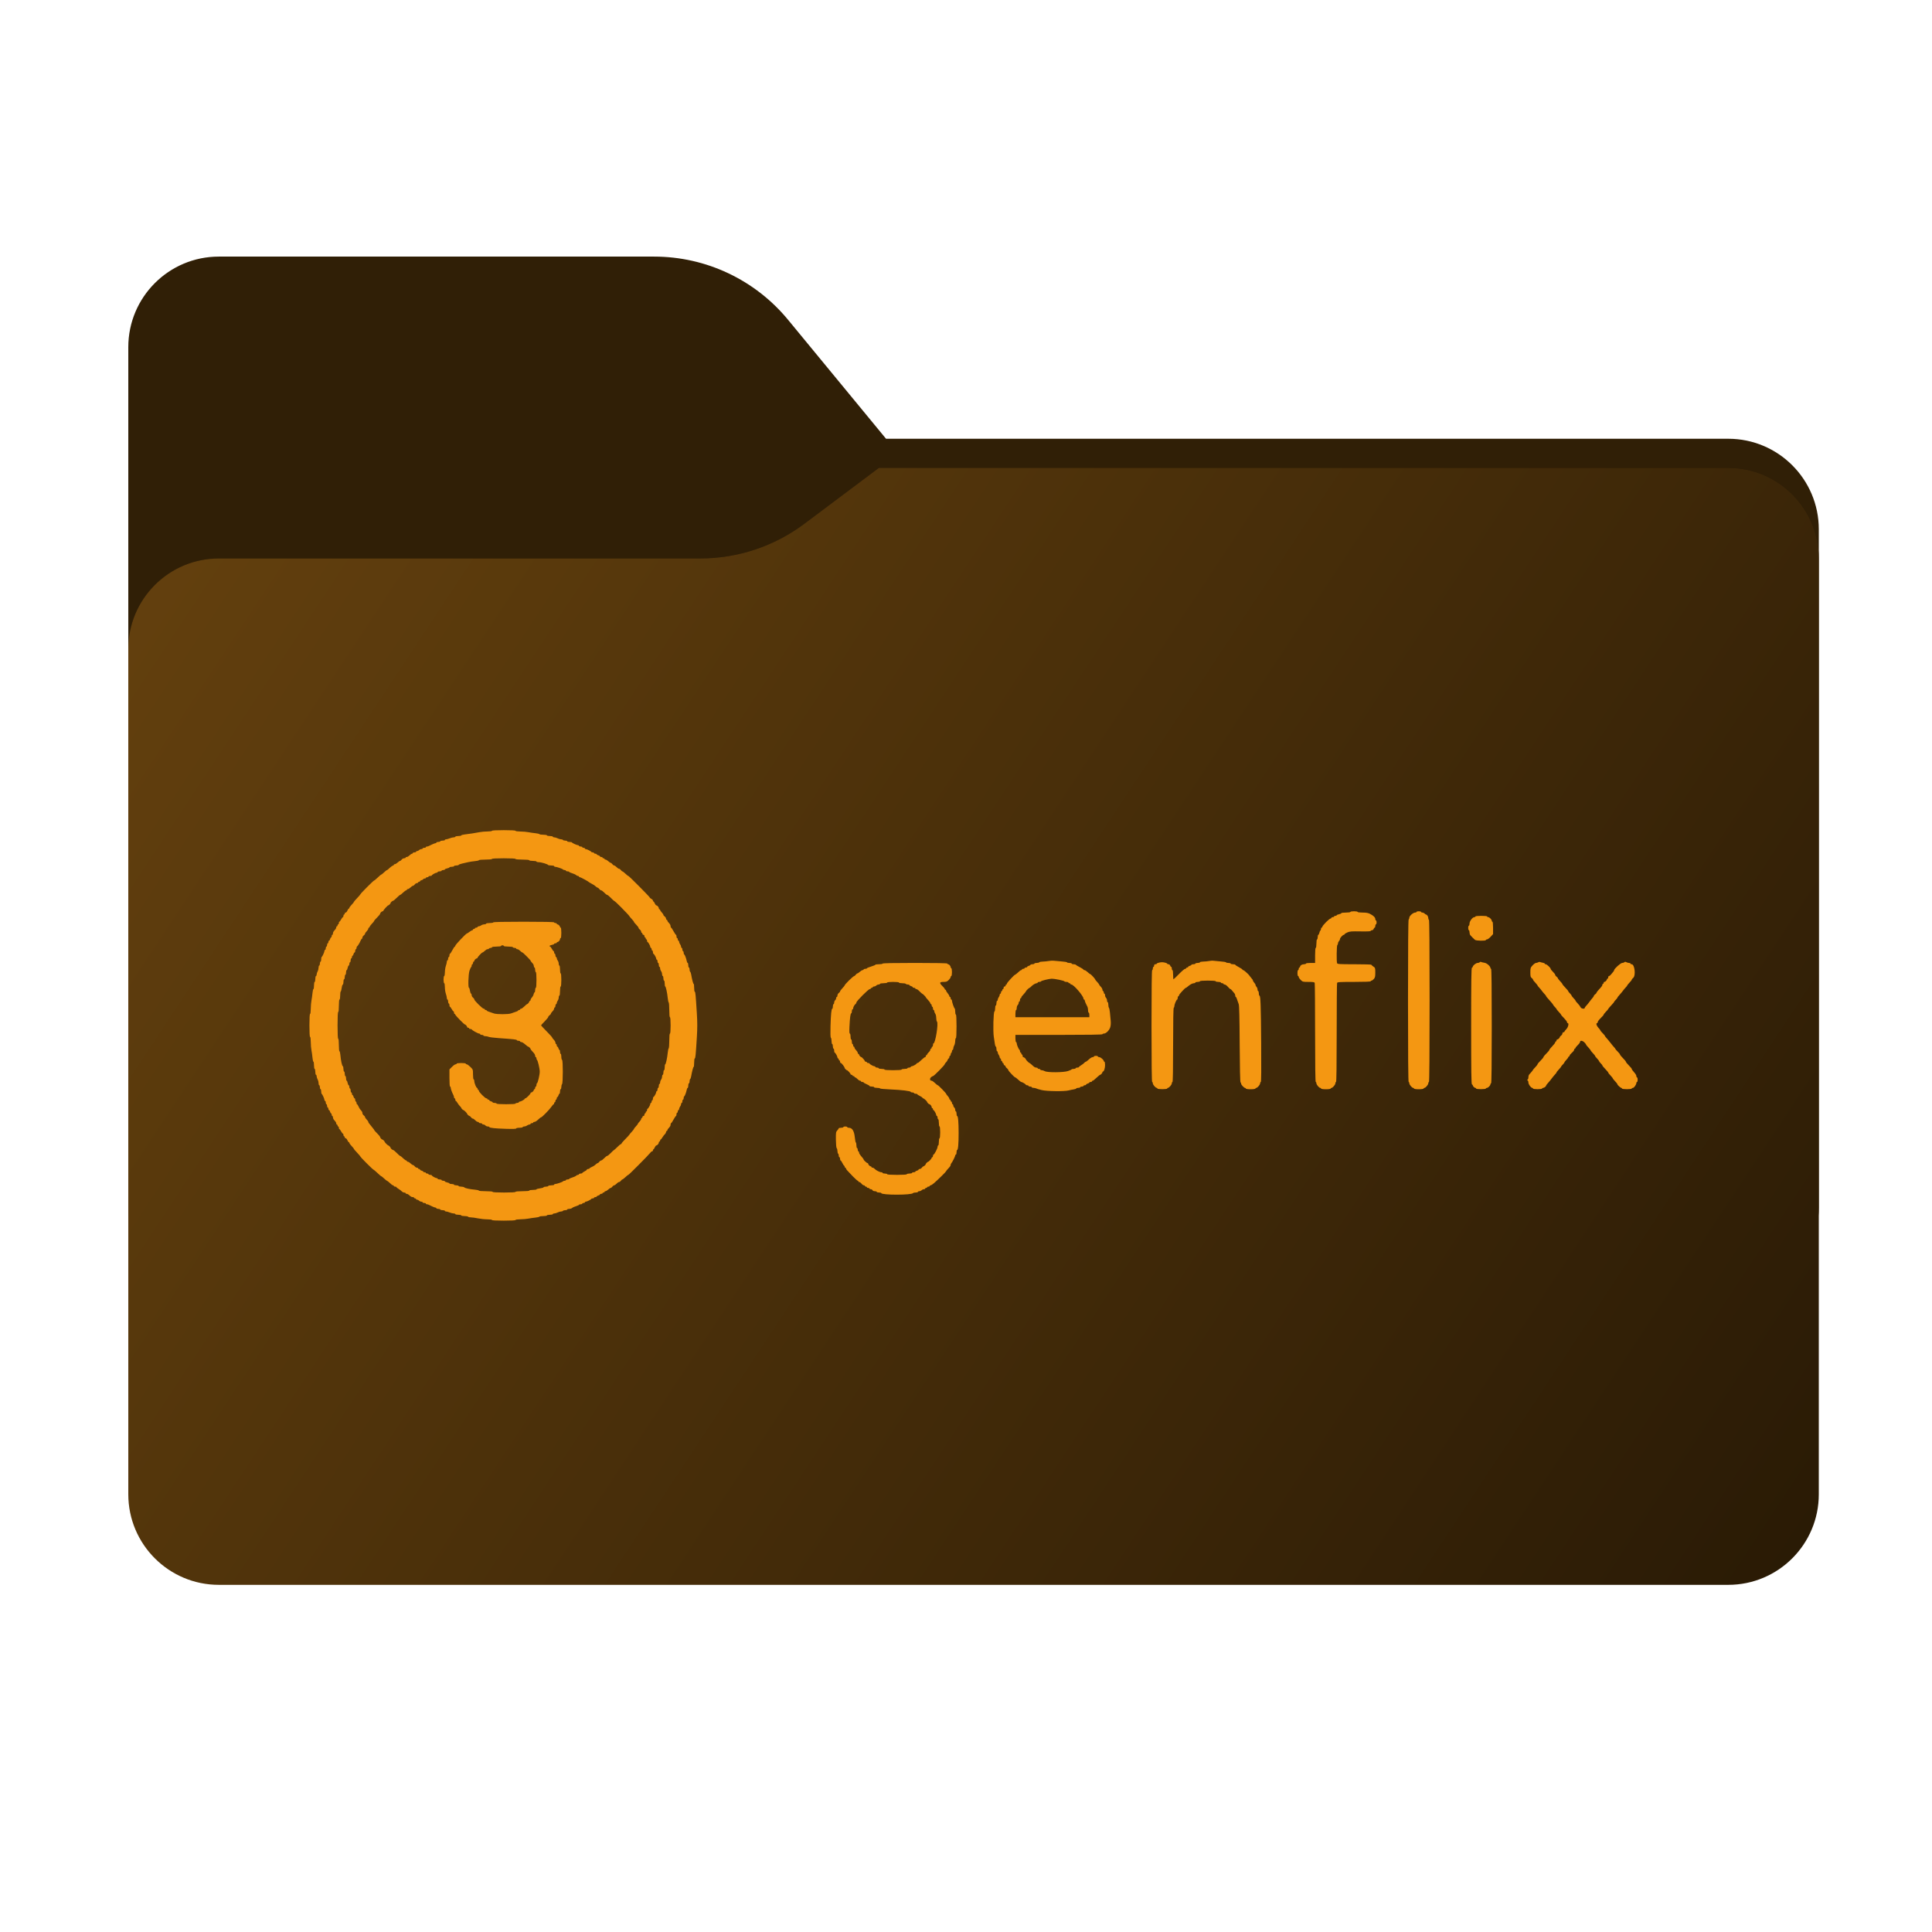 <svg width="256" height="256" viewBox="0 0 256 256" fill="none" xmlns="http://www.w3.org/2000/svg">
<path fill-rule="evenodd" clip-rule="evenodd" d="M104.425 42.378C100.056 37.073 93.544 34 86.671 34H29C22.373 34 17 39.373 17 46V58.137V68.2V160C17 166.627 22.373 172 29 172H229C235.627 172 241 166.627 241 160V70.137C241 63.51 235.627 58.137 229 58.137H117.404L104.425 42.378Z" fill="#301F06"/>
<mask id="mask0_610_14323" style="mask-type:alpha" maskUnits="userSpaceOnUse" x="17" y="34" width="224" height="138">
<path fill-rule="evenodd" clip-rule="evenodd" d="M104.425 42.378C100.056 37.073 93.544 34 86.671 34H29C22.373 34 17 39.373 17 46V58.137V68.2V160C17 166.627 22.373 172 29 172H229C235.627 172 241 166.627 241 160V70.137C241 63.51 235.627 58.137 229 58.137H117.404L104.425 42.378Z" fill="url(#paint0_linear_610_14323)"/>
</mask>
<g mask="url(#mask0_610_14323)">
<g style="mix-blend-mode:multiply" filter="url(#filter0_f_610_14323)">
<path fill-rule="evenodd" clip-rule="evenodd" d="M92.789 74C97.764 74 102.605 72.387 106.586 69.402L116.459 62H229C235.627 62 241 67.373 241 74V108V160C241 166.627 235.627 172 229 172H29C22.373 172 17 166.627 17 160L17 108V86C17 79.373 22.373 74 29 74H87H92.789Z" fill="black" fill-opacity="0.3"/>
</g>
</g>
<g filter="url(#filter1_ii_610_14323)">
<path fill-rule="evenodd" clip-rule="evenodd" d="M92.789 74C97.764 74 102.605 72.387 106.586 69.402L116.459 62H229C235.627 62 241 67.373 241 74V108V198C241 204.627 235.627 210 229 210H29C22.373 210 17 204.627 17 198L17 108V86C17 79.373 22.373 74 29 74H87H92.789Z" fill="url(#paint1_linear_610_14323)"/>
</g>
<path fill-rule="evenodd" clip-rule="evenodd" d="M65.189 110.087C65.189 110.136 64.933 110.173 64.594 110.173C64.267 110.173 63.789 110.216 63.532 110.268C63.016 110.372 62.16 110.504 61.526 110.576C61.3 110.602 61.114 110.659 61.114 110.702C61.114 110.745 60.939 110.78 60.724 110.78C60.51 110.78 60.334 110.819 60.334 110.867C60.334 110.914 60.235 110.953 60.114 110.953C59.994 110.953 59.755 111.012 59.584 111.083C59.413 111.155 59.199 111.213 59.11 111.213C59.02 111.213 58.947 111.252 58.947 111.3C58.947 111.348 58.81 111.387 58.643 111.387C58.477 111.387 58.34 111.426 58.34 111.473C58.34 111.521 58.223 111.56 58.08 111.56C57.937 111.56 57.82 111.599 57.82 111.647C57.82 111.694 57.764 111.733 57.697 111.733C57.629 111.733 57.444 111.799 57.285 111.878C56.759 112.142 56.696 112.167 56.564 112.167C56.492 112.167 56.432 112.206 56.432 112.253C56.432 112.301 56.335 112.34 56.216 112.34C56.097 112.34 55.999 112.379 55.999 112.427C55.999 112.474 55.924 112.513 55.832 112.513C55.74 112.513 55.606 112.572 55.535 112.643C55.463 112.715 55.343 112.773 55.268 112.773C55.193 112.773 55.132 112.812 55.132 112.86C55.132 112.908 55.035 112.947 54.915 112.947C54.796 112.947 54.699 112.986 54.699 113.033C54.699 113.081 54.657 113.12 54.606 113.12C54.554 113.12 54.458 113.169 54.392 113.228C54.091 113.498 54.004 113.554 53.879 113.554C53.805 113.554 53.745 113.593 53.745 113.64C53.745 113.688 53.656 113.727 53.547 113.727C53.438 113.727 53.293 113.805 53.225 113.9C53.156 113.996 53.059 114.074 53.01 114.074C52.96 114.074 52.814 114.171 52.686 114.29C52.557 114.409 52.392 114.507 52.318 114.507C52.245 114.507 52.184 114.546 52.184 114.594C52.184 114.641 52.145 114.68 52.098 114.68C52.02 114.68 51.731 114.899 51.442 115.179C51.38 115.238 51.306 115.287 51.276 115.287C51.247 115.287 51.129 115.375 51.014 115.482C50.71 115.766 50.55 115.894 50.499 115.894C50.474 115.894 50.27 116.069 50.046 116.284C49.822 116.498 49.608 116.674 49.57 116.674C49.488 116.674 47.763 118.403 47.763 118.485C47.763 118.517 47.568 118.747 47.329 118.997C47.091 119.247 46.896 119.471 46.896 119.496C46.896 119.547 46.767 119.708 46.484 120.011C46.376 120.125 46.289 120.26 46.289 120.31C46.289 120.36 46.254 120.401 46.212 120.401C46.171 120.401 46.088 120.518 46.029 120.661C45.969 120.804 45.867 120.921 45.801 120.921C45.736 120.921 45.682 120.979 45.682 121.051C45.682 121.122 45.643 121.181 45.595 121.181C45.547 121.181 45.508 121.259 45.508 121.354C45.508 121.449 45.475 121.527 45.435 121.527C45.395 121.527 45.289 121.664 45.199 121.831C45.109 121.997 45.005 122.134 44.968 122.134C44.932 122.134 44.901 122.212 44.901 122.307C44.901 122.403 44.862 122.481 44.815 122.481C44.767 122.481 44.728 122.539 44.728 122.611C44.728 122.682 44.689 122.741 44.641 122.741C44.594 122.741 44.555 122.802 44.555 122.877C44.555 122.952 44.506 123.067 44.446 123.134C44.17 123.442 44.121 123.525 44.121 123.69C44.121 123.788 44.082 123.867 44.035 123.867C43.987 123.867 43.948 123.945 43.948 124.041C43.948 124.136 43.913 124.214 43.87 124.214C43.828 124.214 43.769 124.312 43.739 124.431C43.709 124.55 43.646 124.647 43.599 124.647C43.553 124.647 43.514 124.725 43.514 124.821C43.514 124.916 43.475 124.994 43.428 124.994C43.38 124.994 43.341 125.092 43.341 125.211C43.341 125.33 43.302 125.427 43.254 125.427C43.206 125.427 43.167 125.525 43.167 125.644C43.167 125.763 43.129 125.861 43.081 125.861C43.033 125.861 42.994 125.918 42.994 125.988C42.994 126.145 42.715 126.76 42.626 126.8C42.59 126.816 42.561 126.962 42.561 127.125C42.561 127.288 42.522 127.421 42.474 127.421C42.426 127.421 42.387 127.538 42.387 127.681C42.387 127.824 42.348 127.941 42.3 127.941C42.253 127.941 42.212 128.068 42.211 128.223C42.209 128.377 42.152 128.602 42.084 128.721C42.016 128.84 41.959 129.025 41.957 129.133C41.955 129.24 41.915 129.328 41.867 129.328C41.819 129.328 41.78 129.503 41.78 129.718C41.78 129.932 41.741 130.108 41.694 130.108C41.646 130.108 41.607 130.322 41.607 130.584C41.607 130.847 41.572 131.061 41.53 131.061C41.488 131.061 41.432 131.305 41.405 131.603C41.378 131.901 41.317 132.339 41.27 132.578C41.222 132.816 41.181 133.313 41.179 133.683C41.176 134.069 41.137 134.355 41.087 134.355C41.032 134.355 41 134.918 41 135.871C41 136.825 41.032 137.388 41.087 137.388C41.137 137.388 41.176 137.673 41.179 138.06C41.181 138.429 41.222 138.926 41.27 139.165C41.317 139.403 41.378 139.842 41.405 140.14C41.432 140.438 41.488 140.681 41.53 140.681C41.572 140.681 41.607 140.896 41.607 141.158C41.607 141.42 41.646 141.635 41.694 141.635C41.741 141.635 41.78 141.81 41.78 142.025C41.78 142.239 41.819 142.415 41.867 142.415C41.915 142.415 41.955 142.503 41.957 142.61C41.959 142.717 42.016 142.902 42.084 143.022C42.152 143.141 42.209 143.365 42.211 143.52C42.212 143.675 42.253 143.802 42.3 143.802C42.348 143.802 42.387 143.919 42.387 144.062C42.387 144.205 42.426 144.322 42.474 144.322C42.522 144.322 42.561 144.455 42.561 144.618C42.561 144.781 42.59 144.927 42.626 144.943C42.715 144.982 42.994 145.598 42.994 145.755C42.994 145.825 43.033 145.882 43.081 145.882C43.129 145.882 43.167 145.979 43.167 146.098C43.167 146.218 43.206 146.315 43.254 146.315C43.302 146.315 43.341 146.413 43.341 146.532C43.341 146.651 43.38 146.748 43.428 146.748C43.475 146.748 43.514 146.826 43.514 146.922C43.514 147.017 43.553 147.095 43.599 147.095C43.646 147.095 43.709 147.193 43.739 147.312C43.769 147.431 43.828 147.528 43.87 147.528C43.913 147.528 43.948 147.606 43.948 147.702C43.948 147.797 43.987 147.875 44.035 147.875C44.082 147.875 44.121 147.956 44.121 148.055C44.121 148.153 44.17 148.289 44.23 148.355C44.499 148.656 44.555 148.743 44.555 148.868C44.555 148.942 44.594 149.002 44.641 149.002C44.689 149.002 44.728 149.06 44.728 149.132C44.728 149.203 44.767 149.262 44.815 149.262C44.862 149.262 44.901 149.34 44.901 149.435C44.901 149.531 44.932 149.609 44.968 149.609C45.005 149.609 45.109 149.745 45.199 149.912C45.289 150.079 45.395 150.215 45.435 150.215C45.475 150.215 45.508 150.293 45.508 150.389C45.508 150.484 45.547 150.562 45.595 150.562C45.643 150.562 45.682 150.62 45.682 150.692C45.682 150.763 45.736 150.822 45.801 150.822C45.867 150.822 45.969 150.939 46.029 151.082C46.088 151.225 46.171 151.342 46.212 151.342C46.254 151.342 46.289 151.383 46.289 151.433C46.289 151.482 46.376 151.617 46.484 151.732C46.767 152.035 46.896 152.195 46.896 152.246C46.896 152.271 47.091 152.496 47.329 152.746C47.568 152.995 47.763 153.227 47.763 153.26C47.763 153.338 49.407 154.982 49.485 154.982C49.518 154.982 49.75 155.177 50 155.416C50.25 155.654 50.475 155.849 50.499 155.849C50.55 155.849 50.711 155.977 51.014 156.261C51.129 156.368 51.244 156.456 51.269 156.456C51.314 156.456 51.654 156.73 51.886 156.954C51.948 157.014 52.04 157.062 52.091 157.062C52.142 157.062 52.184 157.101 52.184 157.149C52.184 157.197 52.262 157.236 52.358 157.236C52.453 157.236 52.531 157.266 52.531 157.304C52.531 157.341 52.658 157.445 52.813 157.536C52.968 157.626 53.158 157.771 53.235 157.858C53.312 157.945 53.458 158.016 53.56 158.016C53.662 158.016 53.745 158.055 53.745 158.102C53.745 158.15 53.806 158.189 53.881 158.189C53.956 158.189 54.072 158.238 54.138 158.297C54.447 158.574 54.53 158.622 54.695 158.622C54.792 158.622 54.872 158.661 54.872 158.709C54.872 158.757 54.93 158.796 55.002 158.796C55.074 158.796 55.132 158.835 55.132 158.882C55.132 158.93 55.193 158.969 55.268 158.969C55.343 158.969 55.463 159.028 55.535 159.099C55.606 159.171 55.74 159.229 55.832 159.229C55.924 159.229 55.999 159.268 55.999 159.316C55.999 159.363 56.097 159.402 56.216 159.402C56.335 159.402 56.432 159.441 56.432 159.489C56.432 159.537 56.492 159.576 56.564 159.576C56.696 159.576 56.759 159.601 57.285 159.864C57.444 159.944 57.629 160.009 57.697 160.009C57.764 160.009 57.82 160.048 57.82 160.096C57.82 160.143 57.937 160.182 58.08 160.182C58.223 160.182 58.34 160.221 58.34 160.269C58.34 160.317 58.477 160.356 58.643 160.356C58.81 160.356 58.947 160.395 58.947 160.442C58.947 160.49 59.02 160.529 59.11 160.529C59.199 160.529 59.413 160.588 59.584 160.659C59.755 160.731 59.994 160.789 60.114 160.789C60.235 160.789 60.334 160.828 60.334 160.876C60.334 160.923 60.51 160.962 60.724 160.962C60.939 160.962 61.114 161.001 61.114 161.049C61.114 161.097 61.307 161.136 61.543 161.136C61.778 161.136 61.995 161.175 62.025 161.222C62.054 161.27 62.222 161.309 62.398 161.309C62.574 161.309 62.991 161.367 63.325 161.438C63.659 161.508 64.215 161.567 64.561 161.568C64.921 161.569 65.189 161.606 65.189 161.656C65.189 161.71 65.767 161.742 66.75 161.742C67.732 161.742 68.31 161.71 68.31 161.656C68.31 161.607 68.581 161.567 68.939 161.564C69.285 161.561 69.763 161.52 70.001 161.474C70.239 161.427 70.659 161.366 70.934 161.338C71.209 161.311 71.456 161.254 71.481 161.212C71.507 161.17 71.741 161.136 72 161.136C72.26 161.136 72.472 161.097 72.472 161.049C72.472 161.001 72.647 160.962 72.862 160.962C73.077 160.962 73.252 160.923 73.252 160.876C73.252 160.828 73.34 160.789 73.447 160.789C73.555 160.788 73.754 160.73 73.891 160.659C74.027 160.587 74.23 160.529 74.341 160.529C74.452 160.529 74.567 160.49 74.596 160.442C74.626 160.395 74.764 160.356 74.905 160.356C75.045 160.356 75.16 160.317 75.16 160.269C75.16 160.221 75.279 160.182 75.426 160.182C75.572 160.182 75.746 160.129 75.811 160.063C75.877 159.998 76.108 159.892 76.325 159.828C76.543 159.764 76.72 159.681 76.72 159.643C76.72 159.606 76.818 159.576 76.937 159.576C77.056 159.576 77.154 159.537 77.154 159.489C77.154 159.441 77.232 159.402 77.327 159.402C77.422 159.402 77.501 159.363 77.501 159.316C77.501 159.268 77.556 159.229 77.624 159.229C77.768 159.229 78.311 158.955 78.353 158.861C78.369 158.825 78.457 158.796 78.548 158.796C78.64 158.796 78.714 158.757 78.714 158.709C78.714 158.661 78.792 158.622 78.888 158.622C78.983 158.622 79.061 158.588 79.061 158.545C79.061 158.503 79.159 158.443 79.278 158.413C79.397 158.383 79.495 158.321 79.495 158.274C79.495 158.227 79.573 158.189 79.668 158.189C79.763 158.189 79.841 158.15 79.841 158.102C79.841 158.055 79.9 158.016 79.971 158.016C80.043 158.016 80.102 157.977 80.102 157.929C80.102 157.881 80.158 157.842 80.227 157.842C80.296 157.842 80.458 157.745 80.587 157.626C80.715 157.506 80.865 157.409 80.919 157.409C80.973 157.409 81.073 157.331 81.142 157.236C81.211 157.14 81.319 157.062 81.382 157.062C81.445 157.062 81.587 156.965 81.698 156.846C81.808 156.726 81.954 156.629 82.021 156.629C82.089 156.629 82.2 156.551 82.269 156.456C82.338 156.36 82.426 156.282 82.465 156.282C82.505 156.282 82.631 156.194 82.746 156.087C83.047 155.806 83.209 155.676 83.259 155.676C83.33 155.676 85.937 153.055 86.126 152.794C86.221 152.663 86.348 152.555 86.408 152.555C86.468 152.555 86.517 152.497 86.517 152.425C86.517 152.354 86.547 152.295 86.583 152.295C86.619 152.295 86.7 152.178 86.763 152.035C86.827 151.892 86.917 151.775 86.964 151.775C87.096 151.775 87.297 151.544 87.297 151.391C87.297 151.317 87.337 151.255 87.384 151.255C87.432 151.255 87.471 151.197 87.471 151.125C87.471 151.054 87.501 150.995 87.539 150.995C87.576 150.995 87.681 150.869 87.771 150.714C87.862 150.559 88.007 150.369 88.093 150.292C88.18 150.215 88.251 150.088 88.251 150.01C88.251 149.932 88.29 149.869 88.338 149.869C88.386 149.869 88.425 149.827 88.425 149.776C88.425 149.725 88.473 149.629 88.533 149.562C88.81 149.254 88.858 149.171 88.858 149.006C88.858 148.908 88.887 148.828 88.923 148.828C88.959 148.828 89.104 148.614 89.245 148.352C89.387 148.089 89.533 147.875 89.57 147.875C89.608 147.875 89.638 147.778 89.638 147.658C89.638 147.539 89.677 147.442 89.725 147.442C89.773 147.442 89.812 147.364 89.812 147.268C89.812 147.173 89.851 147.095 89.898 147.095C89.946 147.095 89.986 147.027 89.988 146.943C89.99 146.86 90.048 146.716 90.118 146.624C90.188 146.531 90.245 146.385 90.245 146.299C90.245 146.212 90.284 146.142 90.332 146.142C90.38 146.142 90.419 146.044 90.419 145.925C90.419 145.806 90.458 145.708 90.505 145.708C90.553 145.708 90.592 145.611 90.592 145.492C90.592 145.373 90.622 145.275 90.658 145.275C90.729 145.275 90.924 144.767 90.999 144.387C91.024 144.256 91.08 144.148 91.122 144.148C91.164 144.148 91.199 144.012 91.199 143.845C91.199 143.678 91.238 143.542 91.286 143.542C91.333 143.542 91.372 143.427 91.372 143.287C91.372 143.146 91.407 143.01 91.45 142.984C91.492 142.958 91.549 142.809 91.576 142.654C91.704 141.929 91.849 141.375 91.911 141.375C91.949 141.375 91.979 141.121 91.979 140.811C91.979 140.502 92.015 140.248 92.059 140.248C92.147 140.248 92.19 139.818 92.335 137.461C92.41 136.242 92.41 135.455 92.335 134.255C92.176 131.739 92.144 131.408 92.059 131.408C92.015 131.408 91.979 131.174 91.979 130.888C91.979 130.602 91.949 130.368 91.911 130.368C91.849 130.368 91.704 129.813 91.576 129.088C91.549 128.933 91.492 128.785 91.45 128.758C91.407 128.732 91.372 128.596 91.372 128.456C91.372 128.316 91.333 128.201 91.286 128.201C91.238 128.201 91.199 128.064 91.199 127.898C91.199 127.731 91.164 127.594 91.122 127.594C91.08 127.594 91.024 127.487 90.999 127.356C90.924 126.976 90.729 126.467 90.658 126.467C90.622 126.467 90.592 126.37 90.592 126.251C90.592 126.132 90.553 126.034 90.505 126.034C90.458 126.034 90.419 125.937 90.419 125.817C90.419 125.698 90.38 125.601 90.332 125.601C90.284 125.601 90.245 125.53 90.245 125.444C90.245 125.358 90.188 125.212 90.118 125.119C90.048 125.026 89.99 124.883 89.988 124.799C89.986 124.716 89.946 124.647 89.898 124.647C89.851 124.647 89.812 124.569 89.812 124.474C89.812 124.379 89.773 124.301 89.725 124.301C89.677 124.301 89.638 124.203 89.638 124.084C89.638 123.965 89.608 123.867 89.57 123.867C89.533 123.867 89.387 123.653 89.245 123.391C89.104 123.129 88.959 122.914 88.923 122.914C88.887 122.914 88.858 122.833 88.858 122.734C88.858 122.636 88.809 122.501 88.75 122.434C88.492 122.147 88.425 122.049 88.425 121.964C88.425 121.915 88.386 121.874 88.338 121.874C88.29 121.874 88.251 121.804 88.251 121.72C88.251 121.635 88.173 121.509 88.078 121.441C87.983 121.372 87.904 121.275 87.904 121.226C87.904 121.176 87.807 121.03 87.688 120.902C87.569 120.773 87.471 120.627 87.471 120.578C87.471 120.528 87.432 120.487 87.384 120.487C87.337 120.487 87.297 120.426 87.297 120.351C87.297 120.199 87.096 119.967 86.964 119.967C86.917 119.967 86.827 119.85 86.763 119.707C86.7 119.564 86.619 119.447 86.583 119.447C86.547 119.447 86.517 119.395 86.517 119.332C86.517 119.268 86.42 119.164 86.3 119.1C86.181 119.037 86.084 118.95 86.084 118.908C86.084 118.829 83.34 116.067 83.261 116.067C83.209 116.067 83.049 115.939 82.746 115.655C82.631 115.548 82.505 115.46 82.465 115.46C82.426 115.46 82.338 115.382 82.269 115.287C82.2 115.192 82.089 115.114 82.021 115.114C81.954 115.114 81.808 115.016 81.698 114.897C81.587 114.778 81.445 114.68 81.382 114.68C81.319 114.68 81.211 114.602 81.142 114.507C81.073 114.412 80.976 114.334 80.927 114.334C80.877 114.334 80.731 114.236 80.603 114.117C80.474 113.998 80.309 113.9 80.235 113.9C80.162 113.9 80.102 113.861 80.102 113.814C80.102 113.766 80.043 113.727 79.971 113.727C79.9 113.727 79.841 113.688 79.841 113.64C79.841 113.593 79.763 113.554 79.668 113.554C79.573 113.554 79.495 113.515 79.495 113.468C79.495 113.422 79.397 113.359 79.278 113.329C79.159 113.299 79.061 113.24 79.061 113.197C79.061 113.155 78.983 113.12 78.888 113.12C78.792 113.12 78.714 113.081 78.714 113.033C78.714 112.986 78.639 112.947 78.548 112.947C78.457 112.947 78.369 112.918 78.353 112.882C78.311 112.788 77.768 112.513 77.624 112.513C77.556 112.513 77.501 112.474 77.501 112.427C77.501 112.379 77.422 112.34 77.327 112.34C77.232 112.34 77.154 112.301 77.154 112.253C77.154 112.206 77.056 112.167 76.937 112.167C76.818 112.167 76.72 112.128 76.72 112.08C76.72 112.032 76.663 111.993 76.593 111.993C76.436 111.993 75.82 111.714 75.781 111.625C75.765 111.589 75.619 111.56 75.456 111.56C75.293 111.56 75.16 111.521 75.16 111.473C75.16 111.426 75.045 111.387 74.905 111.387C74.764 111.387 74.626 111.348 74.596 111.3C74.567 111.252 74.452 111.213 74.341 111.213C74.23 111.213 74.027 111.155 73.891 111.084C73.754 111.013 73.555 110.954 73.447 110.954C73.34 110.954 73.252 110.914 73.252 110.867C73.252 110.819 73.077 110.78 72.862 110.78C72.647 110.78 72.472 110.741 72.472 110.693C72.472 110.646 72.26 110.607 72 110.607C71.741 110.607 71.507 110.572 71.481 110.531C71.456 110.489 71.209 110.432 70.934 110.404C70.659 110.377 70.239 110.316 70.001 110.269C69.763 110.222 69.285 110.181 68.939 110.179C68.581 110.176 68.31 110.136 68.31 110.087C68.31 110.032 67.732 110 66.75 110C65.767 110 65.189 110.032 65.189 110.087ZM68.31 113.814C68.31 113.866 68.672 113.9 69.221 113.9C69.77 113.9 70.131 113.935 70.131 113.987C70.131 114.035 70.346 114.074 70.608 114.074C70.87 114.074 71.085 114.113 71.085 114.16C71.085 114.208 71.226 114.247 71.398 114.247C71.725 114.247 72.581 114.502 72.631 114.615C72.647 114.651 72.832 114.68 73.043 114.68C73.253 114.68 73.426 114.719 73.426 114.767C73.426 114.815 73.487 114.854 73.561 114.854C73.763 114.854 74.548 115.123 74.603 115.211C74.628 115.253 74.725 115.287 74.818 115.287C74.91 115.287 74.986 115.326 74.986 115.374C74.986 115.421 75.084 115.46 75.203 115.46C75.322 115.46 75.42 115.491 75.42 115.528C75.42 115.565 75.597 115.648 75.815 115.712C76.032 115.776 76.263 115.882 76.329 115.948C76.394 116.013 76.509 116.067 76.584 116.067C76.659 116.067 76.72 116.106 76.72 116.154C76.72 116.201 76.774 116.24 76.839 116.24C76.961 116.24 77.962 116.788 78.107 116.934C78.131 116.958 78.268 117.036 78.411 117.107C78.673 117.238 78.792 117.319 79.014 117.519C79.081 117.578 79.169 117.627 79.209 117.627C79.25 117.627 79.339 117.705 79.408 117.8C79.477 117.896 79.588 117.974 79.655 117.974C79.722 117.974 79.906 118.11 80.064 118.277C80.221 118.444 80.398 118.58 80.457 118.58C80.516 118.58 80.733 118.756 80.939 118.97C81.144 119.185 81.334 119.36 81.36 119.36C81.415 119.36 81.897 119.801 82.294 120.214C82.447 120.373 82.758 120.694 82.984 120.927C83.211 121.16 83.396 121.37 83.396 121.395C83.396 121.42 83.533 121.585 83.7 121.762C83.866 121.939 84.003 122.116 84.003 122.155C84.003 122.194 84.139 122.363 84.306 122.53C84.473 122.697 84.61 122.882 84.61 122.941C84.61 123 84.688 123.105 84.783 123.174C84.879 123.243 84.957 123.368 84.957 123.453C84.957 123.538 84.996 123.607 85.043 123.607C85.091 123.607 85.13 123.666 85.13 123.737C85.13 123.809 85.189 123.867 85.26 123.867C85.332 123.867 85.39 123.944 85.39 124.041C85.39 124.136 85.429 124.214 85.477 124.214C85.525 124.214 85.564 124.273 85.564 124.344C85.564 124.416 85.603 124.474 85.65 124.474C85.698 124.474 85.737 124.552 85.737 124.647C85.737 124.743 85.766 124.821 85.802 124.821C85.889 124.822 86.17 125.323 86.17 125.478C86.17 125.545 86.21 125.601 86.257 125.601C86.305 125.601 86.344 125.679 86.344 125.774C86.344 125.869 86.383 125.947 86.43 125.947C86.478 125.947 86.517 126.045 86.517 126.164C86.517 126.283 86.546 126.381 86.582 126.381C86.669 126.382 86.951 126.883 86.951 127.038C86.951 127.105 86.99 127.161 87.037 127.161C87.085 127.161 87.124 127.258 87.124 127.378C87.124 127.497 87.163 127.594 87.211 127.594C87.258 127.594 87.297 127.711 87.297 127.854C87.297 127.997 87.337 128.114 87.384 128.114C87.432 128.114 87.471 128.204 87.471 128.314C87.471 128.424 87.528 128.59 87.598 128.683C87.668 128.775 87.727 128.958 87.728 129.089C87.73 129.22 87.77 129.328 87.818 129.328C87.865 129.328 87.904 129.464 87.904 129.631C87.904 129.798 87.943 129.934 87.991 129.934C88.039 129.934 88.078 130.11 88.078 130.324C88.078 130.539 88.109 130.714 88.148 130.714C88.23 130.714 88.417 131.588 88.481 132.274C88.506 132.537 88.562 132.788 88.606 132.833C88.649 132.879 88.685 133.337 88.685 133.852C88.685 134.418 88.719 134.788 88.771 134.788C88.825 134.788 88.858 135.207 88.858 135.871C88.858 136.536 88.825 136.955 88.771 136.955C88.719 136.955 88.685 137.324 88.685 137.891C88.685 138.405 88.649 138.864 88.606 138.909C88.562 138.954 88.506 139.206 88.481 139.468C88.417 140.155 88.23 141.028 88.148 141.028C88.109 141.028 88.078 141.204 88.078 141.418C88.078 141.633 88.039 141.808 87.991 141.808C87.943 141.808 87.904 141.945 87.904 142.112C87.904 142.278 87.865 142.415 87.818 142.415C87.77 142.415 87.73 142.522 87.728 142.653C87.727 142.784 87.668 142.967 87.598 143.06C87.528 143.152 87.471 143.318 87.471 143.428C87.471 143.538 87.432 143.628 87.384 143.628C87.337 143.628 87.297 143.745 87.297 143.888C87.297 144.031 87.258 144.148 87.211 144.148C87.163 144.148 87.124 144.246 87.124 144.365C87.124 144.484 87.085 144.582 87.037 144.582C86.99 144.582 86.951 144.637 86.951 144.705C86.951 144.859 86.669 145.36 86.582 145.361C86.546 145.361 86.517 145.459 86.517 145.578C86.517 145.698 86.478 145.795 86.43 145.795C86.383 145.795 86.344 145.873 86.344 145.968C86.344 146.064 86.305 146.142 86.257 146.142C86.21 146.142 86.17 146.197 86.17 146.265C86.17 146.419 85.889 146.92 85.802 146.921C85.766 146.922 85.737 147 85.737 147.095C85.737 147.19 85.698 147.268 85.65 147.268C85.603 147.268 85.564 147.327 85.564 147.398C85.564 147.47 85.525 147.528 85.477 147.528C85.429 147.528 85.39 147.606 85.39 147.702C85.39 147.798 85.332 147.875 85.26 147.875C85.189 147.875 85.13 147.934 85.13 148.005C85.13 148.077 85.091 148.135 85.043 148.135C84.996 148.135 84.957 148.195 84.957 148.269C84.957 148.343 84.859 148.501 84.74 148.62C84.621 148.739 84.523 148.868 84.523 148.906C84.523 148.945 84.406 149.099 84.263 149.248C84.12 149.398 84.003 149.552 84.003 149.59C84.003 149.628 83.866 149.804 83.7 149.981C83.533 150.158 83.396 150.323 83.396 150.348C83.396 150.373 83.162 150.629 82.876 150.916C82.59 151.202 82.356 151.474 82.356 151.52C82.356 151.565 82.316 151.602 82.268 151.602C82.221 151.602 82.008 151.778 81.797 151.992C81.585 152.207 81.39 152.382 81.362 152.382C81.335 152.382 81.144 152.558 80.939 152.772C80.733 152.987 80.516 153.162 80.457 153.162C80.398 153.162 80.221 153.299 80.064 153.465C79.906 153.632 79.722 153.769 79.655 153.769C79.588 153.769 79.477 153.847 79.408 153.942C79.339 154.037 79.251 154.115 79.212 154.115C79.146 154.115 79.059 154.177 78.776 154.424C78.718 154.475 78.544 154.572 78.389 154.64C78.234 154.709 78.107 154.794 78.107 154.83C78.107 154.866 78.029 154.895 77.934 154.895C77.839 154.895 77.761 154.935 77.761 154.984C77.761 155.032 77.624 155.137 77.457 155.216C77.29 155.296 77.154 155.393 77.154 155.432C77.154 155.47 77.056 155.502 76.937 155.502C76.818 155.502 76.72 155.541 76.72 155.589C76.72 155.637 76.659 155.676 76.584 155.676C76.509 155.676 76.394 155.729 76.329 155.795C76.263 155.86 76.032 155.966 75.815 156.03C75.597 156.094 75.42 156.177 75.42 156.214C75.42 156.252 75.322 156.282 75.203 156.282C75.084 156.282 74.986 156.321 74.986 156.369C74.986 156.417 74.91 156.456 74.818 156.456C74.725 156.456 74.628 156.49 74.603 156.532C74.548 156.62 73.763 156.889 73.561 156.889C73.487 156.889 73.426 156.928 73.426 156.976C73.426 157.023 73.25 157.062 73.035 157.062C72.821 157.062 72.645 157.101 72.645 157.149C72.645 157.197 72.512 157.236 72.349 157.236C72.186 157.236 72.04 157.275 72.023 157.324C72.007 157.372 71.789 157.436 71.539 157.466C71.289 157.496 71.085 157.553 71.085 157.594C71.085 157.635 70.87 157.669 70.608 157.669C70.346 157.669 70.131 157.708 70.131 157.756C70.131 157.808 69.77 157.842 69.221 157.842C68.672 157.842 68.31 157.877 68.31 157.929C68.31 157.983 67.747 158.016 66.793 158.016C65.839 158.016 65.276 157.983 65.276 157.929C65.276 157.877 64.915 157.842 64.365 157.842C63.865 157.842 63.455 157.807 63.455 157.763C63.455 157.72 63.231 157.665 62.957 157.641C62.243 157.58 61.642 157.451 61.526 157.335C61.471 157.281 61.278 157.236 61.097 157.236C60.916 157.236 60.767 157.197 60.767 157.149C60.767 157.101 60.631 157.062 60.464 157.062C60.297 157.062 60.161 157.023 60.161 156.976C60.161 156.928 60.024 156.889 59.857 156.889C59.69 156.889 59.554 156.854 59.554 156.812C59.554 156.77 59.417 156.709 59.25 156.678C59.083 156.647 58.947 156.584 58.947 156.538C58.947 156.493 58.849 156.456 58.73 156.456C58.611 156.456 58.513 156.417 58.513 156.369C58.513 156.321 58.396 156.282 58.253 156.282C58.11 156.282 57.993 156.243 57.993 156.196C57.993 156.148 57.938 156.109 57.87 156.109C57.715 156.109 57.214 155.828 57.213 155.741C57.213 155.705 57.115 155.676 56.996 155.676C56.877 155.676 56.779 155.637 56.779 155.589C56.779 155.541 56.701 155.502 56.606 155.502C56.511 155.502 56.432 155.463 56.432 155.416C56.432 155.368 56.355 155.329 56.259 155.329C56.164 155.329 56.086 155.294 56.086 155.252C56.086 155.209 55.988 155.15 55.869 155.12C55.75 155.09 55.652 155.027 55.652 154.981C55.652 154.934 55.594 154.895 55.522 154.895C55.451 154.895 55.392 154.856 55.392 154.809C55.392 154.761 55.323 154.722 55.238 154.722C55.153 154.722 55.027 154.644 54.959 154.549C54.89 154.453 54.785 154.375 54.727 154.375C54.668 154.375 54.522 154.278 54.403 154.159C54.284 154.04 54.126 153.942 54.052 153.942C53.978 153.942 53.918 153.903 53.918 153.855C53.918 153.808 53.877 153.769 53.828 153.769C53.778 153.769 53.643 153.681 53.528 153.574C53.215 153.281 53.064 153.162 53.007 153.162C52.978 153.162 52.781 152.987 52.57 152.772C52.358 152.558 52.143 152.382 52.092 152.382C51.99 152.382 51.751 152.169 51.751 152.079C51.751 152.008 51.52 151.775 51.45 151.775C51.38 151.775 50.97 151.366 50.97 151.296C50.97 151.226 50.738 150.995 50.667 150.995C50.577 150.995 50.364 150.756 50.364 150.654C50.364 150.603 50.188 150.388 49.973 150.176C49.759 149.965 49.583 149.767 49.583 149.737C49.583 149.707 49.535 149.631 49.475 149.569C49.415 149.506 49.288 149.346 49.193 149.214C49.098 149.082 48.971 148.924 48.911 148.864C48.852 148.803 48.803 148.711 48.803 148.657C48.803 148.604 48.705 148.463 48.586 148.344C48.467 148.225 48.37 148.079 48.37 148.02C48.37 147.962 48.291 147.857 48.196 147.788C48.101 147.72 48.023 147.593 48.023 147.506C48.023 147.361 47.979 147.288 47.714 146.984C47.663 146.926 47.566 146.752 47.498 146.597C47.429 146.442 47.344 146.315 47.308 146.315C47.272 146.315 47.242 146.237 47.242 146.142C47.242 146.046 47.203 145.968 47.156 145.968C47.108 145.968 47.069 145.871 47.069 145.752C47.069 145.633 47.031 145.535 46.984 145.535C46.937 145.535 46.874 145.438 46.844 145.318C46.815 145.199 46.755 145.102 46.713 145.102C46.67 145.102 46.636 145.024 46.636 144.928C46.636 144.833 46.596 144.755 46.549 144.755C46.501 144.755 46.462 144.638 46.462 144.495C46.462 144.352 46.423 144.235 46.375 144.235C46.328 144.235 46.289 144.137 46.289 144.018C46.289 143.899 46.251 143.802 46.206 143.802C46.16 143.802 46.097 143.665 46.066 143.498C46.035 143.331 45.975 143.195 45.932 143.195C45.89 143.195 45.855 143.058 45.855 142.892C45.855 142.725 45.816 142.588 45.769 142.588C45.721 142.588 45.682 142.452 45.682 142.285C45.682 142.118 45.643 141.982 45.595 141.982C45.547 141.982 45.508 141.829 45.508 141.642C45.508 141.455 45.468 141.289 45.42 141.273C45.318 141.239 45.165 140.524 45.102 139.793C45.079 139.519 45.024 139.295 44.98 139.295C44.937 139.295 44.901 138.924 44.901 138.471C44.901 137.98 44.867 137.648 44.815 137.648C44.76 137.648 44.728 136.998 44.728 135.871C44.728 134.745 44.76 134.094 44.815 134.094C44.867 134.094 44.901 133.762 44.901 133.271C44.901 132.78 44.937 132.448 44.988 132.448C45.036 132.448 45.075 132.218 45.075 131.933C45.075 131.65 45.109 131.397 45.15 131.371C45.191 131.346 45.246 131.14 45.272 130.914C45.297 130.688 45.361 130.489 45.413 130.472C45.465 130.454 45.508 130.287 45.508 130.1C45.508 129.914 45.547 129.761 45.595 129.761C45.643 129.761 45.682 129.624 45.682 129.458C45.682 129.291 45.721 129.154 45.769 129.154C45.816 129.154 45.855 129.018 45.855 128.851C45.855 128.684 45.89 128.548 45.932 128.548C45.975 128.548 46.035 128.411 46.066 128.244C46.097 128.077 46.16 127.941 46.206 127.941C46.251 127.941 46.289 127.843 46.289 127.724C46.289 127.605 46.328 127.508 46.375 127.508C46.423 127.508 46.462 127.391 46.462 127.247C46.462 127.104 46.501 126.987 46.549 126.987C46.596 126.987 46.636 126.909 46.636 126.814C46.636 126.719 46.67 126.641 46.713 126.641C46.755 126.641 46.815 126.543 46.844 126.424C46.874 126.305 46.937 126.207 46.984 126.207C47.031 126.207 47.069 126.11 47.069 125.991C47.069 125.872 47.108 125.774 47.156 125.774C47.203 125.774 47.242 125.699 47.242 125.608C47.242 125.517 47.272 125.429 47.307 125.413C47.39 125.376 47.657 124.938 47.788 124.626C47.842 124.495 47.918 124.387 47.955 124.387C47.992 124.387 48.023 124.318 48.023 124.233C48.023 124.148 48.101 124.023 48.196 123.954C48.291 123.885 48.37 123.781 48.37 123.722C48.37 123.663 48.467 123.518 48.586 123.399C48.705 123.279 48.803 123.122 48.803 123.048C48.803 122.974 48.842 122.914 48.89 122.914C48.937 122.914 48.976 122.873 48.976 122.823C48.976 122.774 49.064 122.639 49.171 122.524C49.464 122.211 49.583 122.06 49.583 122.003C49.583 121.974 49.759 121.778 49.973 121.566C50.188 121.355 50.364 121.14 50.364 121.088C50.364 120.968 50.584 120.747 50.704 120.747C50.755 120.747 50.797 120.716 50.797 120.677C50.797 120.589 51.363 119.967 51.444 119.967C51.519 119.967 51.751 119.738 51.751 119.664C51.751 119.577 51.989 119.36 52.084 119.36C52.132 119.36 52.346 119.185 52.561 118.97C52.775 118.756 52.975 118.58 53.005 118.58C53.064 118.58 53.213 118.463 53.528 118.169C53.643 118.062 53.778 117.974 53.828 117.974C53.877 117.974 53.918 117.935 53.918 117.887C53.918 117.839 53.978 117.8 54.052 117.8C54.126 117.8 54.284 117.703 54.403 117.584C54.522 117.465 54.668 117.367 54.727 117.367C54.785 117.367 54.89 117.289 54.959 117.194C55.027 117.098 55.153 117.02 55.238 117.02C55.323 117.02 55.392 116.981 55.392 116.934C55.392 116.886 55.451 116.847 55.522 116.847C55.594 116.847 55.652 116.809 55.652 116.762C55.652 116.715 55.75 116.653 55.869 116.623C55.988 116.593 56.086 116.533 56.086 116.491C56.086 116.448 56.164 116.414 56.259 116.414C56.355 116.414 56.432 116.375 56.432 116.327C56.432 116.279 56.511 116.24 56.606 116.24C56.701 116.24 56.779 116.201 56.779 116.154C56.779 116.106 56.877 116.067 56.996 116.067C57.115 116.067 57.213 116.038 57.213 116.002C57.214 115.915 57.715 115.634 57.87 115.634C57.938 115.634 57.993 115.595 57.993 115.547C57.993 115.499 58.11 115.46 58.253 115.46C58.396 115.46 58.513 115.421 58.513 115.374C58.513 115.326 58.611 115.287 58.73 115.287C58.849 115.287 58.947 115.25 58.947 115.204C58.947 115.159 59.083 115.096 59.25 115.065C59.417 115.033 59.554 114.973 59.554 114.931C59.554 114.888 59.69 114.854 59.857 114.854C60.024 114.854 60.161 114.815 60.161 114.767C60.161 114.719 60.297 114.68 60.464 114.68C60.631 114.68 60.767 114.646 60.767 114.605C60.767 114.564 60.972 114.484 61.223 114.427C61.473 114.371 61.853 114.284 62.068 114.234C62.283 114.185 62.682 114.125 62.957 114.101C63.231 114.078 63.455 114.023 63.455 113.979C63.455 113.936 63.845 113.9 64.322 113.9C64.842 113.9 65.189 113.866 65.189 113.814C65.189 113.759 65.767 113.727 66.75 113.727C67.732 113.727 68.31 113.759 68.31 113.814ZM178.939 120.834C178.939 120.883 178.679 120.921 178.332 120.921C177.998 120.921 177.725 120.958 177.725 121.003C177.725 121.049 177.589 121.112 177.422 121.143C177.255 121.174 177.118 121.235 177.118 121.277C177.118 121.319 177.04 121.354 176.945 121.354C176.849 121.354 176.771 121.393 176.771 121.441C176.771 121.488 176.693 121.527 176.598 121.527C176.503 121.527 176.425 121.566 176.425 121.614C176.425 121.662 176.384 121.701 176.334 121.701C176.15 121.701 175.211 122.64 175.211 122.824C175.211 122.874 175.172 122.914 175.124 122.914C175.076 122.914 175.037 122.99 175.037 123.082C175.037 123.175 175.001 123.273 174.957 123.3C174.913 123.327 174.852 123.466 174.82 123.608C174.789 123.751 174.728 123.867 174.684 123.867C174.64 123.867 174.604 124.004 174.604 124.171C174.604 124.338 174.565 124.474 174.517 124.474C174.468 124.474 174.431 124.72 174.431 125.037C174.431 125.355 174.393 125.601 174.344 125.601C174.291 125.601 174.257 125.991 174.257 126.597V127.594H173.65C173.303 127.594 173.043 127.631 173.043 127.681C173.043 127.729 172.924 127.768 172.777 127.768C172.511 127.768 172.263 127.932 172.263 128.108C172.263 128.159 172.224 128.201 172.176 128.201C172.129 128.201 172.09 128.279 172.09 128.374C172.09 128.47 172.051 128.548 172.003 128.548C171.955 128.548 171.916 128.723 171.916 128.938C171.916 129.152 171.955 129.328 172.003 129.328C172.051 129.328 172.09 129.387 172.09 129.461C172.09 129.534 172.208 129.709 172.353 129.851C172.604 130.096 172.649 130.108 173.384 130.108C174.004 130.108 174.162 130.134 174.205 130.245C174.233 130.32 174.257 133.304 174.257 136.875C174.257 141.146 174.287 143.368 174.344 143.368C174.392 143.368 174.431 143.448 174.431 143.546C174.431 143.726 174.787 144.148 174.94 144.148C174.985 144.148 175.037 144.19 175.054 144.24C175.071 144.294 175.339 144.332 175.688 144.332C176.036 144.332 176.304 144.294 176.322 144.24C176.339 144.19 176.39 144.148 176.436 144.148C176.588 144.148 176.945 143.726 176.945 143.546C176.945 143.448 176.984 143.368 177.032 143.368C177.089 143.368 177.118 141.146 177.118 136.875C177.118 133.304 177.142 130.32 177.171 130.245C177.217 130.125 177.497 130.108 179.425 130.108C180.835 130.108 181.627 130.076 181.627 130.021C181.627 129.973 181.678 129.934 181.741 129.934C181.804 129.934 181.94 129.837 182.044 129.717C182.201 129.537 182.233 129.393 182.233 128.872C182.233 128.271 182.222 128.237 181.973 128.071C181.831 127.976 181.714 127.868 181.714 127.833C181.713 127.797 180.703 127.768 179.468 127.768C177.501 127.768 177.217 127.751 177.171 127.63C177.081 127.397 177.111 125.269 177.205 125.211C177.253 125.181 177.292 125.084 177.292 124.995C177.292 124.906 177.35 124.775 177.422 124.703C177.493 124.632 177.552 124.51 177.552 124.433C177.552 124.277 177.926 123.867 178.068 123.867C178.118 123.867 178.159 123.834 178.159 123.794C178.159 123.753 178.323 123.646 178.524 123.555C178.843 123.412 179.066 123.394 180.258 123.415C181.159 123.432 181.627 123.409 181.627 123.35C181.627 123.301 181.702 123.261 181.794 123.261C181.886 123.261 181.986 123.183 182.017 123.087C182.047 122.992 182.108 122.914 182.153 122.914C182.197 122.914 182.233 122.816 182.233 122.697C182.233 122.578 182.273 122.481 182.32 122.481C182.368 122.481 182.407 122.364 182.407 122.221C182.407 122.078 182.368 121.961 182.32 121.961C182.273 121.961 182.233 121.877 182.233 121.776C182.233 121.564 181.985 121.323 181.522 121.085C181.289 120.966 181.018 120.921 180.546 120.921C180.168 120.921 179.893 120.884 179.893 120.834C179.893 120.786 179.678 120.747 179.416 120.747C179.153 120.747 178.939 120.786 178.939 120.834ZM187.696 120.834C187.696 120.882 187.608 120.921 187.5 120.922C187.244 120.924 186.742 121.372 186.742 121.599C186.742 121.697 186.703 121.801 186.655 121.831C186.598 121.866 186.568 125.558 186.568 132.626C186.568 139.73 186.598 143.368 186.655 143.368C186.703 143.368 186.742 143.448 186.742 143.546C186.742 143.726 187.099 144.148 187.251 144.148C187.297 144.148 187.348 144.19 187.365 144.24C187.383 144.294 187.65 144.332 187.999 144.332C188.348 144.332 188.615 144.294 188.633 144.24C188.65 144.19 188.701 144.148 188.747 144.148C188.899 144.148 189.256 143.726 189.256 143.546C189.256 143.448 189.295 143.368 189.343 143.368C189.4 143.368 189.43 139.728 189.43 132.621C189.43 125.514 189.4 121.874 189.343 121.874C189.295 121.874 189.256 121.774 189.256 121.651C189.256 121.446 189.085 121.181 188.953 121.181C188.922 121.181 188.838 121.122 188.767 121.051C188.695 120.979 188.562 120.921 188.47 120.921C188.378 120.921 188.302 120.882 188.302 120.834C188.302 120.786 188.166 120.747 187.999 120.747C187.832 120.747 187.696 120.786 187.696 120.834ZM195.499 121.441C195.499 121.488 195.435 121.527 195.358 121.527C195.122 121.527 194.721 122.058 194.72 122.372C194.719 122.527 194.679 122.654 194.632 122.654C194.584 122.654 194.545 122.79 194.545 122.957C194.545 123.124 194.584 123.261 194.632 123.261C194.679 123.261 194.718 123.379 194.718 123.524C194.718 123.669 194.767 123.847 194.827 123.918C194.966 124.086 195.28 124.4 195.447 124.539C195.605 124.67 196.886 124.689 196.886 124.561C196.886 124.513 196.956 124.474 197.041 124.474C197.126 124.474 197.341 124.317 197.518 124.124L197.839 123.775V122.954C197.839 122.465 197.804 122.134 197.753 122.134C197.705 122.134 197.666 122.075 197.666 122.004C197.666 121.836 197.357 121.527 197.189 121.527C197.118 121.527 197.059 121.488 197.059 121.441C197.059 121.389 196.741 121.354 196.279 121.354C195.816 121.354 195.499 121.389 195.499 121.441ZM65.363 122.221C65.363 122.268 65.148 122.307 64.886 122.307C64.623 122.307 64.409 122.346 64.409 122.394C64.409 122.442 64.302 122.482 64.17 122.483C64.039 122.485 63.856 122.543 63.764 122.613C63.671 122.683 63.525 122.741 63.439 122.741C63.352 122.741 63.282 122.78 63.282 122.827C63.282 122.875 63.204 122.914 63.108 122.914C63.013 122.914 62.935 122.953 62.935 123.001C62.935 123.048 62.877 123.087 62.805 123.087C62.733 123.087 62.675 123.126 62.675 123.174C62.675 123.222 62.633 123.261 62.582 123.261C62.532 123.261 62.362 123.358 62.206 123.477C62.049 123.596 61.895 123.694 61.863 123.694C61.749 123.694 60.334 125.188 60.334 125.307C60.334 125.373 60.301 125.427 60.262 125.427C60.222 125.427 60.077 125.642 59.94 125.904C59.803 126.166 59.66 126.381 59.622 126.381C59.584 126.381 59.554 126.478 59.554 126.597C59.554 126.717 59.515 126.814 59.467 126.814C59.419 126.814 59.38 126.912 59.38 127.031C59.38 127.15 59.341 127.247 59.294 127.247C59.246 127.247 59.206 127.335 59.206 127.443C59.205 127.55 59.148 127.794 59.079 127.984C59.011 128.175 58.953 128.555 58.951 128.829C58.949 129.103 58.908 129.328 58.86 129.328C58.812 129.328 58.773 129.542 58.773 129.804C58.773 130.066 58.812 130.281 58.86 130.281C58.908 130.281 58.947 130.508 58.947 130.79C58.947 131.07 59.005 131.465 59.077 131.668C59.148 131.87 59.207 132.129 59.207 132.242C59.207 132.355 59.246 132.448 59.294 132.448C59.341 132.448 59.38 132.565 59.38 132.708C59.38 132.851 59.419 132.968 59.467 132.968C59.515 132.968 59.554 133.065 59.554 133.184C59.554 133.304 59.584 133.401 59.621 133.401C59.658 133.401 59.761 133.538 59.851 133.704C59.941 133.871 60.047 134.008 60.087 134.008C60.128 134.008 60.161 134.086 60.161 134.181C60.161 134.277 60.2 134.355 60.247 134.355C60.295 134.355 60.334 134.397 60.334 134.449C60.334 134.547 61.498 135.741 61.593 135.741C61.682 135.741 61.895 135.982 61.895 136.082C61.895 136.133 61.953 136.175 62.025 136.175C62.096 136.175 62.155 136.214 62.155 136.261C62.155 136.309 62.229 136.348 62.321 136.348C62.412 136.348 62.5 136.379 62.516 136.416C62.562 136.524 63.342 136.955 63.492 136.955C63.567 136.955 63.629 136.994 63.629 137.041C63.629 137.089 63.726 137.128 63.845 137.128C63.965 137.128 64.062 137.167 64.062 137.215C64.062 137.262 64.182 137.301 64.328 137.301C64.474 137.301 64.667 137.341 64.757 137.389C64.846 137.436 65.497 137.515 66.203 137.564C68.056 137.691 68.484 137.741 68.484 137.829C68.484 137.873 68.581 137.908 68.701 137.908C68.82 137.908 68.917 137.947 68.917 137.995C68.917 138.042 68.986 138.081 69.069 138.081C69.201 138.082 69.349 138.18 69.846 138.6C69.903 138.648 69.974 138.688 70.004 138.688C70.073 138.688 70.304 138.92 70.304 138.989C70.304 139.048 70.422 139.197 70.716 139.512C70.824 139.626 70.911 139.8 70.911 139.898C70.911 139.995 70.95 140.075 70.998 140.075C71.046 140.075 71.085 140.15 71.085 140.241C71.085 140.332 71.114 140.42 71.15 140.436C71.256 140.483 71.518 141.59 71.519 141.996C71.52 142.423 71.254 143.542 71.152 143.542C71.115 143.542 71.085 143.639 71.085 143.758C71.085 143.877 71.046 143.975 70.998 143.975C70.95 143.975 70.911 144.053 70.911 144.148C70.911 144.244 70.872 144.322 70.825 144.322C70.777 144.322 70.738 144.363 70.738 144.414C70.738 144.535 70.517 144.755 70.397 144.755C70.346 144.755 70.304 144.795 70.304 144.845C70.304 144.961 69.73 145.535 69.614 145.535C69.564 145.535 69.524 145.564 69.524 145.6C69.523 145.687 69.022 145.968 68.867 145.968C68.799 145.968 68.744 146.007 68.744 146.055C68.744 146.103 68.646 146.142 68.527 146.142C68.408 146.142 68.31 146.181 68.31 146.228C68.31 146.282 67.834 146.315 67.053 146.315C66.273 146.315 65.796 146.282 65.796 146.228C65.796 146.181 65.679 146.142 65.536 146.142C65.393 146.142 65.276 146.107 65.276 146.064C65.276 146.022 65.178 145.963 65.059 145.933C64.94 145.903 64.842 145.84 64.842 145.793C64.842 145.747 64.784 145.708 64.712 145.708C64.641 145.708 64.582 145.669 64.582 145.622C64.582 145.574 64.523 145.535 64.451 145.535C64.282 145.535 63.455 144.707 63.455 144.537C63.455 144.466 63.416 144.408 63.368 144.408C63.321 144.408 63.282 144.35 63.282 144.278C63.282 144.207 63.25 144.148 63.212 144.148C63.105 144.148 62.848 143.514 62.848 143.252C62.848 143.126 62.809 143.022 62.762 143.022C62.712 143.022 62.675 142.746 62.675 142.368C62.675 141.719 62.672 141.712 62.325 141.371C62.132 141.183 61.917 141.028 61.848 141.028C61.778 141.028 61.721 140.989 61.721 140.941C61.721 140.892 61.461 140.855 61.114 140.855C60.767 140.855 60.507 140.892 60.507 140.941C60.507 140.989 60.444 141.028 60.367 141.028C60.29 141.028 60.075 141.18 59.89 141.365L59.554 141.701V142.838C59.554 143.538 59.587 143.975 59.64 143.975C59.688 143.975 59.727 144.052 59.727 144.145C59.727 144.299 59.881 144.72 60.084 145.122C60.126 145.205 60.161 145.332 60.161 145.404C60.161 145.476 60.2 145.535 60.247 145.535C60.295 145.535 60.334 145.613 60.334 145.708C60.334 145.804 60.365 145.882 60.402 145.882C60.439 145.882 60.544 146.008 60.634 146.163C60.725 146.318 60.87 146.508 60.956 146.585C61.043 146.662 61.114 146.753 61.114 146.786C61.114 146.862 61.342 147.095 61.416 147.095C61.485 147.095 61.895 147.504 61.895 147.574C61.895 147.654 62.131 147.875 62.216 147.875C62.257 147.875 62.346 147.953 62.415 148.048C62.483 148.144 62.592 148.222 62.655 148.222C62.718 148.222 62.86 148.319 62.971 148.439C63.081 148.558 63.235 148.655 63.313 148.655C63.391 148.655 63.455 148.694 63.455 148.742C63.455 148.79 63.553 148.829 63.672 148.829C63.791 148.829 63.889 148.868 63.889 148.915C63.889 148.963 63.962 149.002 64.052 149.002C64.141 149.002 64.263 149.06 64.322 149.132C64.382 149.203 64.523 149.262 64.636 149.262C64.75 149.262 64.842 149.297 64.842 149.34C64.842 149.453 65.565 149.53 67.075 149.576C67.966 149.604 68.397 149.587 68.397 149.526C68.397 149.475 68.586 149.435 68.831 149.435C69.069 149.435 69.264 149.396 69.264 149.349C69.264 149.301 69.354 149.262 69.464 149.262C69.574 149.262 69.74 149.205 69.833 149.135C69.925 149.065 70.069 149.006 70.153 149.005C70.236 149.003 70.304 148.963 70.304 148.915C70.304 148.868 70.382 148.829 70.478 148.829C70.573 148.829 70.651 148.79 70.651 148.742C70.651 148.694 70.729 148.655 70.823 148.655C70.918 148.655 71.135 148.519 71.307 148.352C71.479 148.185 71.657 148.048 71.702 148.048C71.815 148.048 72.816 147.022 73.079 146.635C73.198 146.46 73.325 146.316 73.361 146.316C73.396 146.315 73.426 146.257 73.426 146.185C73.426 146.114 73.465 146.055 73.512 146.055C73.56 146.055 73.599 145.977 73.599 145.882C73.599 145.786 73.638 145.708 73.686 145.708C73.733 145.708 73.772 145.63 73.772 145.535C73.772 145.44 73.811 145.362 73.858 145.362C73.904 145.362 73.967 145.264 73.997 145.145C74.027 145.026 74.086 144.928 74.129 144.928C74.171 144.928 74.206 144.792 74.206 144.625C74.206 144.458 74.245 144.322 74.293 144.322C74.34 144.322 74.379 144.193 74.379 144.036C74.379 143.878 74.422 143.707 74.474 143.655C74.607 143.522 74.609 140.484 74.477 140.439C74.423 140.422 74.379 140.235 74.379 140.024C74.379 139.814 74.34 139.641 74.293 139.641C74.245 139.641 74.206 139.524 74.206 139.381C74.206 139.238 74.171 139.121 74.129 139.121C74.086 139.121 74.027 139.024 73.997 138.905C73.967 138.786 73.904 138.688 73.858 138.688C73.811 138.688 73.772 138.61 73.772 138.515C73.772 138.419 73.733 138.341 73.686 138.341C73.638 138.341 73.599 138.262 73.599 138.164C73.599 138.067 73.501 137.889 73.382 137.77C73.263 137.651 73.165 137.518 73.165 137.475C73.165 137.432 72.834 137.063 72.429 136.654C72.023 136.245 71.692 135.89 71.692 135.865C71.692 135.841 71.906 135.604 72.168 135.34C72.431 135.076 72.645 134.813 72.645 134.756C72.645 134.699 72.723 134.597 72.819 134.528C72.914 134.459 72.992 134.371 72.992 134.332C72.992 134.264 73.069 134.158 73.317 133.881C73.377 133.815 73.426 133.699 73.426 133.624C73.426 133.549 73.465 133.488 73.512 133.488C73.56 133.488 73.599 133.39 73.599 133.271C73.599 133.152 73.638 133.054 73.686 133.054C73.733 133.054 73.774 132.986 73.775 132.903C73.777 132.819 73.835 132.675 73.905 132.583C73.975 132.49 74.032 132.305 74.032 132.171C74.032 132.037 74.072 131.928 74.119 131.928C74.169 131.928 74.206 131.668 74.206 131.321C74.206 130.974 74.243 130.714 74.293 130.714C74.345 130.714 74.379 130.368 74.379 129.848C74.379 129.328 74.345 128.981 74.293 128.981C74.244 128.981 74.206 128.75 74.206 128.461C74.206 128.172 74.167 127.941 74.119 127.941C74.072 127.941 74.032 127.831 74.032 127.697C74.032 127.563 73.975 127.378 73.905 127.286C73.835 127.193 73.777 127.049 73.775 126.966C73.774 126.882 73.733 126.814 73.686 126.814C73.638 126.814 73.599 126.717 73.599 126.597C73.599 126.478 73.56 126.381 73.512 126.381C73.465 126.381 73.426 126.303 73.426 126.207C73.426 126.112 73.395 126.034 73.359 126.034C73.322 126.034 73.218 125.898 73.128 125.731C73.038 125.564 72.932 125.427 72.892 125.427C72.852 125.427 72.819 125.39 72.819 125.345C72.819 125.299 72.955 125.236 73.122 125.205C73.289 125.174 73.426 125.113 73.426 125.071C73.426 125.029 73.504 124.994 73.599 124.994C73.694 124.994 73.772 124.955 73.772 124.907C73.772 124.86 73.814 124.821 73.865 124.821C74.004 124.821 74.206 124.593 74.206 124.437C74.206 124.362 74.245 124.301 74.293 124.301C74.343 124.301 74.379 124.012 74.379 123.607C74.379 123.203 74.343 122.914 74.293 122.914C74.245 122.914 74.206 122.872 74.206 122.821C74.206 122.701 73.985 122.481 73.865 122.481C73.814 122.481 73.772 122.442 73.772 122.394C73.772 122.346 73.694 122.307 73.599 122.307C73.504 122.307 73.426 122.268 73.426 122.221C73.426 122.164 72.024 122.134 69.394 122.134C66.764 122.134 65.363 122.164 65.363 122.221ZM66.75 125.341C66.75 125.39 67.01 125.427 67.357 125.427C67.703 125.427 67.963 125.465 67.963 125.514C67.963 125.562 68.061 125.601 68.18 125.601C68.299 125.601 68.397 125.64 68.397 125.687C68.397 125.735 68.457 125.774 68.531 125.774C68.656 125.774 68.743 125.829 69.044 126.099C69.111 126.159 69.19 126.207 69.222 126.207C69.294 126.207 70.304 127.216 70.304 127.288C70.304 127.339 70.394 127.458 70.63 127.721C70.689 127.787 70.738 127.923 70.738 128.021C70.738 128.12 70.777 128.201 70.825 128.201C70.872 128.201 70.911 128.337 70.911 128.504C70.911 128.671 70.95 128.808 70.998 128.808C71.051 128.808 71.085 129.212 71.085 129.848C71.085 130.483 71.051 130.888 70.998 130.888C70.95 130.888 70.911 131.024 70.911 131.191C70.911 131.358 70.877 131.494 70.835 131.494C70.794 131.494 70.738 131.602 70.711 131.733C70.685 131.864 70.582 132.057 70.484 132.162C70.385 132.268 70.304 132.414 70.304 132.487C70.304 132.561 70.265 132.621 70.218 132.621C70.17 132.621 70.131 132.663 70.131 132.714C70.131 132.813 69.918 133.054 69.831 133.054C69.802 133.054 69.642 133.191 69.475 133.358C69.308 133.525 69.114 133.661 69.044 133.661C68.975 133.661 68.917 133.7 68.917 133.748C68.917 133.795 68.859 133.834 68.787 133.834C68.716 133.834 68.657 133.864 68.657 133.9C68.657 133.961 68.452 134.044 67.703 134.288C67.311 134.416 65.841 134.416 65.449 134.288C64.7 134.044 64.496 133.961 64.496 133.9C64.496 133.864 64.437 133.834 64.365 133.834C64.294 133.834 64.236 133.795 64.236 133.748C64.236 133.7 64.175 133.661 64.101 133.661C63.936 133.661 62.848 132.59 62.848 132.428C62.848 132.365 62.77 132.256 62.675 132.188C62.58 132.119 62.502 131.977 62.502 131.873C62.502 131.768 62.46 131.668 62.409 131.651C62.358 131.635 62.295 131.456 62.268 131.254C62.241 131.053 62.185 130.888 62.143 130.888C62.005 130.888 62.057 129.089 62.208 128.628C62.286 128.391 62.383 128.177 62.425 128.151C62.467 128.125 62.502 128.028 62.502 127.936C62.502 127.843 62.541 127.768 62.588 127.768C62.636 127.768 62.675 127.69 62.675 127.594C62.675 127.499 62.714 127.421 62.762 127.421C62.809 127.421 62.848 127.379 62.848 127.328C62.848 127.208 63.069 126.987 63.189 126.987C63.24 126.987 63.282 126.947 63.282 126.898C63.282 126.803 63.846 126.207 63.935 126.207C63.964 126.207 64.042 126.159 64.109 126.099C64.408 125.831 64.496 125.774 64.617 125.774C64.688 125.774 64.769 125.735 64.799 125.687C64.829 125.64 64.928 125.601 65.021 125.601C65.114 125.601 65.189 125.562 65.189 125.514C65.189 125.465 65.449 125.427 65.796 125.427C66.143 125.427 66.403 125.39 66.403 125.341C66.403 125.293 66.481 125.254 66.576 125.254C66.672 125.254 66.75 125.293 66.75 125.341ZM138.97 127.336C138.756 127.375 138.397 127.411 138.174 127.414C137.95 127.418 137.743 127.46 137.713 127.508C137.684 127.555 137.526 127.594 137.361 127.594C137.197 127.594 137.063 127.633 137.063 127.681C137.063 127.729 136.946 127.768 136.803 127.768C136.66 127.768 136.543 127.802 136.543 127.845C136.543 127.887 136.445 127.947 136.326 127.976C136.207 128.006 136.109 128.069 136.109 128.116C136.109 128.163 136.031 128.201 135.936 128.201C135.841 128.201 135.763 128.24 135.763 128.288C135.763 128.335 135.685 128.374 135.589 128.374C135.494 128.374 135.416 128.413 135.416 128.461C135.416 128.509 135.374 128.548 135.323 128.548C135.272 128.548 135.179 128.596 135.118 128.656C134.896 128.87 134.547 129.154 134.506 129.154C134.403 129.154 133.422 130.219 133.422 130.33C133.422 130.399 133.383 130.454 133.335 130.454C133.287 130.454 133.248 130.513 133.248 130.584C133.248 130.656 133.19 130.714 133.118 130.714C133.046 130.714 132.988 130.791 132.988 130.888C132.988 130.983 132.949 131.061 132.901 131.061C132.854 131.061 132.815 131.12 132.815 131.191C132.815 131.263 132.776 131.321 132.728 131.321C132.68 131.321 132.641 131.399 132.641 131.494C132.641 131.59 132.602 131.668 132.555 131.668C132.507 131.668 132.467 131.736 132.465 131.819C132.464 131.903 132.405 132.047 132.335 132.139C132.265 132.232 132.208 132.378 132.208 132.464C132.208 132.551 132.169 132.621 132.121 132.621C132.073 132.621 132.034 132.758 132.034 132.924C132.034 133.091 131.995 133.228 131.948 133.228C131.9 133.228 131.861 133.4 131.861 133.611C131.861 133.821 131.821 134.007 131.771 134.023C131.632 134.07 131.566 136.617 131.684 137.388C131.738 137.746 131.805 138.184 131.831 138.363C131.858 138.542 131.914 138.688 131.957 138.688C132 138.688 132.034 138.825 132.034 138.991C132.034 139.158 132.073 139.295 132.121 139.295C132.169 139.295 132.208 139.365 132.208 139.452C132.208 139.538 132.265 139.684 132.335 139.777C132.405 139.869 132.464 140.013 132.465 140.096C132.467 140.18 132.507 140.248 132.555 140.248C132.602 140.248 132.641 140.326 132.641 140.421C132.641 140.517 132.68 140.595 132.728 140.595C132.776 140.595 132.815 140.653 132.815 140.725C132.815 140.796 132.854 140.855 132.901 140.855C132.949 140.855 132.988 140.915 132.988 140.988C132.988 141.061 133.047 141.143 133.118 141.17C133.19 141.198 133.248 141.266 133.248 141.322C133.248 141.378 133.326 141.479 133.422 141.548C133.517 141.617 133.595 141.718 133.595 141.773C133.595 141.887 134.42 142.762 134.528 142.762C134.567 142.762 134.744 142.898 134.921 143.065C135.098 143.232 135.279 143.368 135.322 143.368C135.444 143.368 135.935 143.663 135.935 143.737C135.936 143.772 136.014 143.802 136.109 143.802C136.205 143.802 136.283 143.841 136.283 143.888C136.283 143.936 136.38 143.975 136.5 143.975C136.619 143.975 136.716 144.014 136.716 144.062C136.716 144.109 136.814 144.148 136.934 144.148C137.054 144.148 137.22 144.183 137.303 144.225C137.385 144.267 137.713 144.364 138.031 144.441C138.709 144.606 141.059 144.634 141.615 144.484C141.806 144.433 142.108 144.371 142.287 144.347C142.466 144.323 142.612 144.269 142.612 144.226C142.612 144.183 142.729 144.148 142.872 144.148C143.015 144.148 143.132 144.109 143.132 144.062C143.132 144.014 143.23 143.975 143.349 143.975C143.468 143.975 143.566 143.936 143.566 143.888C143.566 143.841 143.644 143.802 143.739 143.802C143.834 143.802 143.912 143.763 143.912 143.717C143.912 143.67 144.01 143.607 144.129 143.577C144.248 143.547 144.346 143.488 144.346 143.446C144.346 143.403 144.424 143.368 144.519 143.368C144.615 143.368 144.693 143.329 144.693 143.282C144.693 143.234 144.733 143.195 144.782 143.195C144.866 143.195 144.955 143.123 145.513 142.61C145.63 142.503 145.749 142.415 145.779 142.415C145.867 142.415 146.08 142.174 146.08 142.074C146.08 142.023 146.113 141.982 146.153 141.982C146.288 141.982 146.427 141.542 146.427 141.111C146.427 140.875 146.388 140.681 146.34 140.681C146.292 140.681 146.253 140.641 146.253 140.591C146.253 140.433 145.835 140.075 145.65 140.075C145.553 140.075 145.473 140.036 145.473 139.988C145.473 139.94 145.356 139.901 145.213 139.901C145.07 139.901 144.953 139.94 144.953 139.988C144.953 140.036 144.875 140.075 144.779 140.075C144.684 140.075 144.462 140.211 144.285 140.378C144.108 140.545 143.927 140.681 143.883 140.681C143.839 140.681 143.74 140.752 143.662 140.839C143.585 140.926 143.395 141.071 143.24 141.161C143.085 141.252 142.959 141.356 142.959 141.394C142.959 141.431 142.861 141.462 142.742 141.462C142.623 141.462 142.525 141.501 142.525 141.548C142.525 141.596 142.411 141.635 142.272 141.635C142.133 141.635 142.006 141.664 141.99 141.7C141.975 141.736 141.761 141.833 141.516 141.917C140.933 142.116 138.787 142.131 138.45 141.938C138.331 141.87 138.146 141.813 138.038 141.811C137.931 141.81 137.843 141.769 137.843 141.722C137.843 141.674 137.765 141.635 137.67 141.635C137.575 141.635 137.497 141.596 137.497 141.548C137.497 141.501 137.417 141.462 137.32 141.462C137.141 141.462 137.054 141.406 136.673 141.05C136.558 140.943 136.441 140.855 136.413 140.855C136.345 140.855 135.936 140.444 135.936 140.376C135.936 140.288 135.695 140.075 135.595 140.075C135.544 140.075 135.502 139.997 135.502 139.901C135.502 139.806 135.463 139.728 135.416 139.728C135.368 139.728 135.329 139.67 135.329 139.598C135.329 139.527 135.29 139.468 135.242 139.468C135.195 139.468 135.156 139.393 135.156 139.302C135.156 139.211 135.126 139.123 135.091 139.107C134.989 139.062 134.722 138.442 134.722 138.252C134.722 138.158 134.683 138.081 134.635 138.081C134.588 138.081 134.549 137.867 134.549 137.605V137.128H140.314C144.1 137.128 146.08 137.098 146.08 137.041C146.08 136.994 146.168 136.954 146.275 136.953C146.557 136.951 146.979 136.534 147.11 136.126C147.183 135.9 147.205 135.581 147.172 135.237C147.144 134.942 147.097 134.457 147.07 134.159C147.042 133.862 146.983 133.581 146.94 133.535C146.896 133.49 146.86 133.305 146.86 133.124C146.86 132.943 146.821 132.794 146.773 132.794C146.726 132.794 146.687 132.694 146.687 132.572C146.687 132.449 146.628 132.29 146.557 132.219C146.485 132.147 146.427 131.994 146.427 131.878C146.427 131.762 146.388 131.668 146.34 131.668C146.292 131.668 146.253 131.59 146.253 131.494C146.253 131.399 146.214 131.321 146.167 131.321C146.119 131.321 146.08 131.241 146.08 131.144C146.08 131.046 145.982 130.869 145.863 130.75C145.744 130.631 145.646 130.502 145.646 130.463C145.646 130.425 145.529 130.271 145.386 130.121C145.243 129.972 145.126 129.828 145.126 129.801C145.126 129.704 144.541 129.068 144.45 129.067C144.417 129.067 144.264 128.95 144.112 128.807C143.96 128.664 143.774 128.548 143.7 128.548C143.626 128.548 143.566 128.515 143.566 128.475C143.566 128.436 143.341 128.289 143.067 128.15C142.793 128.011 142.555 127.868 142.54 127.833C142.524 127.797 142.397 127.768 142.258 127.768C142.119 127.768 142.005 127.729 142.005 127.681C142.005 127.633 141.868 127.594 141.701 127.594C141.535 127.594 141.398 127.561 141.398 127.521C141.398 127.48 141.057 127.422 140.639 127.393C140.222 127.363 139.764 127.322 139.621 127.301C139.478 127.28 139.185 127.296 138.97 127.336ZM160.212 127.339C159.997 127.377 159.636 127.411 159.41 127.414C159.183 127.418 158.998 127.46 158.998 127.508C158.998 127.555 158.861 127.594 158.695 127.594C158.528 127.594 158.391 127.633 158.391 127.681C158.391 127.729 158.274 127.768 158.131 127.768C157.988 127.768 157.871 127.802 157.871 127.845C157.871 127.887 157.773 127.947 157.654 127.976C157.535 128.006 157.437 128.069 157.437 128.116C157.437 128.163 157.379 128.201 157.307 128.201C157.236 128.201 157.177 128.24 157.177 128.288C157.177 128.335 157.113 128.374 157.035 128.374C156.957 128.374 156.589 128.686 156.218 129.068C155.848 129.449 155.521 129.761 155.494 129.761C155.466 129.761 155.443 129.488 155.443 129.154C155.443 128.808 155.406 128.548 155.357 128.548C155.309 128.548 155.27 128.45 155.27 128.331C155.27 128.212 155.234 128.114 155.189 128.114C155.145 128.114 155.083 128.036 155.053 127.941C155.023 127.846 154.923 127.768 154.831 127.768C154.738 127.768 154.663 127.733 154.663 127.691C154.663 127.617 154.239 127.5 153.969 127.5C153.7 127.5 153.276 127.617 153.276 127.691C153.276 127.733 153.198 127.768 153.102 127.768C152.987 127.768 152.929 127.825 152.929 127.941C152.929 128.036 152.89 128.114 152.842 128.114C152.795 128.114 152.756 128.212 152.756 128.331C152.756 128.45 152.717 128.548 152.669 128.548C152.612 128.548 152.582 131.075 152.582 135.958C152.582 140.84 152.612 143.368 152.669 143.368C152.717 143.368 152.756 143.448 152.756 143.546C152.756 143.73 153.114 144.148 153.272 144.148C153.322 144.148 153.363 144.187 153.363 144.235C153.363 144.285 153.637 144.322 154.013 144.322C154.388 144.322 154.663 144.285 154.663 144.235C154.663 144.187 154.704 144.148 154.754 144.148C154.912 144.148 155.27 143.73 155.27 143.546C155.27 143.448 155.309 143.368 155.357 143.368C155.413 143.368 155.443 141.68 155.443 138.476C155.443 135.309 155.474 133.566 155.53 133.531C155.578 133.502 155.617 133.395 155.617 133.295C155.617 133.071 155.884 132.448 155.98 132.448C156.019 132.448 156.05 132.35 156.05 132.231C156.05 132.112 156.089 132.014 156.137 132.014C156.185 132.014 156.224 131.956 156.224 131.886C156.224 131.765 157.028 130.888 157.139 130.888C157.167 130.888 157.244 130.839 157.311 130.779C157.66 130.466 157.997 130.281 158.217 130.281C158.313 130.281 158.391 130.242 158.391 130.194C158.391 130.147 158.528 130.108 158.695 130.108C158.861 130.108 158.998 130.069 158.998 130.021C158.998 129.968 159.403 129.934 160.038 129.934C160.674 129.934 161.079 129.968 161.079 130.021C161.079 130.069 161.235 130.108 161.426 130.108C161.616 130.108 161.772 130.147 161.772 130.194C161.772 130.242 161.85 130.281 161.946 130.281C162.041 130.281 162.119 130.32 162.119 130.368C162.119 130.415 162.192 130.454 162.282 130.454C162.371 130.454 162.561 130.591 162.703 130.758C162.846 130.925 162.997 131.061 163.04 131.061C163.083 131.061 163.196 131.165 163.291 131.292C163.386 131.419 163.512 131.572 163.571 131.633C163.631 131.693 163.68 131.823 163.68 131.922C163.68 132.02 163.709 132.101 163.745 132.101C163.806 132.101 163.87 132.258 164.136 133.054C164.207 133.268 164.245 134.836 164.263 138.338C164.28 141.452 164.321 143.351 164.375 143.404C164.422 143.451 164.46 143.542 164.46 143.606C164.46 143.74 164.844 144.148 164.969 144.148C165.015 144.148 165.066 144.19 165.083 144.24C165.101 144.294 165.368 144.332 165.717 144.332C166.066 144.332 166.334 144.294 166.351 144.24C166.368 144.19 166.42 144.148 166.465 144.148C166.618 144.148 166.974 143.726 166.974 143.546C166.974 143.448 167.014 143.368 167.062 143.368C167.122 143.368 167.138 141.69 167.113 138.276C167.076 133.184 167.03 131.928 166.881 131.928C166.837 131.928 166.801 131.791 166.801 131.624C166.801 131.458 166.762 131.321 166.714 131.321C166.667 131.321 166.628 131.226 166.628 131.111C166.628 130.995 166.569 130.842 166.498 130.77C166.426 130.699 166.367 130.586 166.367 130.52C166.367 130.454 166.289 130.317 166.194 130.214C166.099 130.112 166.021 129.985 166.021 129.932C166.021 129.879 165.972 129.786 165.912 129.726C165.853 129.666 165.726 129.508 165.631 129.375C165.535 129.242 165.407 129.089 165.345 129.035C165.283 128.982 165.138 128.85 165.023 128.743C164.909 128.635 164.774 128.548 164.724 128.548C164.674 128.548 164.633 128.515 164.633 128.475C164.633 128.436 164.419 128.291 164.157 128.154C163.894 128.017 163.68 127.874 163.68 127.836C163.68 127.798 163.543 127.768 163.376 127.768C163.209 127.768 163.073 127.729 163.073 127.681C163.073 127.633 162.936 127.594 162.769 127.594C162.603 127.594 162.466 127.561 162.466 127.519C162.466 127.478 162.092 127.417 161.634 127.384C161.177 127.35 160.757 127.311 160.702 127.296C160.647 127.282 160.426 127.301 160.212 127.339ZM196.066 127.502C196.034 127.552 195.911 127.594 195.793 127.594C195.583 127.594 195.152 127.936 195.152 128.103C195.152 128.149 195.103 128.203 195.043 128.223C194.958 128.251 194.935 129.876 194.935 135.958C194.935 142.04 194.958 143.665 195.043 143.693C195.103 143.713 195.152 143.768 195.152 143.815C195.152 143.929 195.376 144.148 195.492 144.148C195.543 144.148 195.585 144.187 195.585 144.235C195.585 144.285 195.86 144.322 196.235 144.322C196.611 144.322 196.886 144.285 196.886 144.235C196.886 144.187 196.949 144.148 197.027 144.148C197.191 144.148 197.493 143.83 197.493 143.658C197.493 143.594 197.532 143.542 197.579 143.542C197.636 143.542 197.666 140.956 197.666 135.958C197.666 130.96 197.636 128.374 197.579 128.374C197.532 128.374 197.492 128.326 197.491 128.266C197.488 128.037 197.014 127.618 196.711 127.576C196.545 127.553 196.345 127.506 196.266 127.471C196.187 127.437 196.097 127.451 196.066 127.502ZM203.822 127.507C203.75 127.554 203.619 127.592 203.53 127.593C203.441 127.594 203.236 127.738 203.075 127.914C202.799 128.215 202.781 128.272 202.781 128.849C202.781 129.363 202.809 129.483 202.955 129.588C203.05 129.656 203.128 129.745 203.128 129.784C203.128 129.86 203.228 129.991 203.54 130.325C203.647 130.439 203.735 130.556 203.735 130.584C203.735 130.612 203.823 130.726 203.93 130.837C204.037 130.948 204.203 131.149 204.299 131.282C204.394 131.416 204.56 131.614 204.667 131.723C204.774 131.831 204.862 131.943 204.862 131.971C204.862 132.031 204.915 132.096 205.425 132.664C205.639 132.903 205.814 133.125 205.815 133.159C205.815 133.192 205.913 133.317 206.033 133.437C206.152 133.556 206.249 133.676 206.249 133.704C206.249 133.733 206.337 133.85 206.444 133.964C206.723 134.262 206.856 134.428 206.856 134.476C206.856 134.499 207.032 134.696 207.246 134.913C207.461 135.131 207.636 135.367 207.636 135.438C207.636 135.51 207.675 135.568 207.723 135.568C207.92 135.568 207.805 136.095 207.55 136.362C207.407 136.511 207.29 136.667 207.29 136.707C207.29 136.748 207.231 136.781 207.16 136.781C207.088 136.781 207.03 136.851 207.03 136.935C207.03 137.02 206.952 137.146 206.856 137.215C206.761 137.283 206.683 137.373 206.683 137.413C206.683 137.518 206.453 137.735 206.342 137.735C206.291 137.735 206.249 137.793 206.249 137.865C206.249 137.936 206.21 137.995 206.163 137.995C206.115 137.995 206.076 138.049 206.076 138.115C206.076 138.181 205.9 138.413 205.686 138.631C205.471 138.848 205.296 139.069 205.296 139.121C205.296 139.172 205.12 139.385 204.905 139.594C204.691 139.802 204.515 140.017 204.515 140.07C204.515 140.124 204.34 140.339 204.125 140.547C203.911 140.755 203.735 140.965 203.735 141.013C203.735 141.061 203.598 141.241 203.432 141.412C203.265 141.584 203.128 141.743 203.128 141.766C203.128 141.806 202.842 142.156 202.63 142.377C202.57 142.439 202.521 142.606 202.521 142.748C202.521 142.891 202.472 143.03 202.413 143.058C202.326 143.098 202.326 143.118 202.413 143.159C202.472 143.187 202.521 143.313 202.521 143.44C202.521 143.68 202.858 144.148 203.03 144.148C203.084 144.148 203.128 144.187 203.128 144.235C203.128 144.284 203.388 144.322 203.735 144.322C204.082 144.322 204.342 144.284 204.342 144.235C204.342 144.187 204.403 144.148 204.478 144.148C204.609 144.148 204.862 143.953 204.862 143.852C204.862 143.825 204.938 143.715 205.03 143.607C205.123 143.5 205.271 143.326 205.361 143.222C205.45 143.118 205.599 142.928 205.691 142.799C205.784 142.671 205.947 142.476 206.054 142.365C206.161 142.254 206.249 142.14 206.249 142.112C206.249 142.055 206.37 141.903 206.661 141.591C206.768 141.477 206.856 141.36 206.856 141.332C206.856 141.303 206.954 141.183 207.073 141.064C207.192 140.944 207.29 140.815 207.29 140.777C207.29 140.739 207.407 140.585 207.55 140.435C207.693 140.285 207.81 140.124 207.81 140.076C207.81 140.027 207.849 139.988 207.897 139.988C207.944 139.988 207.983 139.935 207.983 139.869C207.983 139.804 208.12 139.634 208.287 139.491C208.454 139.349 208.59 139.168 208.59 139.09C208.59 139.012 208.629 138.948 208.677 138.948C208.725 138.948 208.764 138.906 208.764 138.856C208.764 138.805 208.9 138.634 209.067 138.477C209.234 138.32 209.37 138.127 209.37 138.049C209.37 137.836 209.694 137.877 209.938 138.121C210.055 138.238 210.151 138.356 210.151 138.384C210.151 138.441 210.271 138.594 210.563 138.905C210.67 139.02 210.758 139.137 210.758 139.165C210.758 139.193 210.845 139.31 210.953 139.424C211.24 139.732 211.365 139.888 211.365 139.942C211.365 139.968 211.482 140.112 211.625 140.262C211.768 140.411 211.885 140.565 211.885 140.604C211.885 140.642 211.982 140.771 212.101 140.89C212.221 141.009 212.318 141.13 212.318 141.158C212.318 141.221 212.451 141.383 212.817 141.767C212.972 141.929 213.099 142.085 213.099 142.112C213.099 142.168 213.22 142.322 213.51 142.632C213.618 142.746 213.705 142.863 213.705 142.892C213.705 142.92 213.793 143.037 213.9 143.151C214.192 143.463 214.312 143.615 214.312 143.672C214.312 143.76 214.733 144.148 214.829 144.148C214.878 144.148 214.919 144.187 214.919 144.235C214.919 144.285 215.194 144.322 215.569 144.322C215.945 144.322 216.22 144.285 216.22 144.235C216.22 144.187 216.288 144.148 216.371 144.148C216.526 144.147 216.827 143.714 216.827 143.491C216.827 143.424 216.866 143.368 216.913 143.368C216.961 143.368 217 143.232 217 143.065C217 142.898 216.961 142.762 216.913 142.762C216.866 142.762 216.827 142.69 216.827 142.601C216.827 142.513 216.758 142.361 216.675 142.262C216.275 141.789 216.22 141.714 216.22 141.641C216.22 141.597 216.044 141.386 215.83 141.172C215.615 140.957 215.439 140.74 215.439 140.688C215.439 140.636 215.264 140.421 215.049 140.209C214.835 139.998 214.659 139.783 214.659 139.732C214.659 139.68 214.523 139.506 214.356 139.344C214.189 139.182 214.052 139.025 214.052 138.995C214.052 138.965 213.964 138.849 213.857 138.738C213.75 138.627 213.584 138.428 213.489 138.296C213.393 138.163 213.218 137.944 213.099 137.81C212.733 137.397 212.665 137.311 212.665 137.259C212.665 137.231 212.528 137.072 212.362 136.905C212.195 136.739 212.058 136.57 212.058 136.531C212.058 136.492 211.941 136.338 211.798 136.188C211.547 135.925 211.447 135.568 211.625 135.568C211.672 135.568 211.711 135.503 211.711 135.423C211.711 135.343 211.887 135.11 212.101 134.904C212.316 134.699 212.492 134.494 212.492 134.45C212.492 134.406 212.628 134.229 212.795 134.057C212.962 133.885 213.099 133.724 213.099 133.699C213.099 133.674 213.186 133.558 213.294 133.442C213.786 132.906 213.879 132.797 213.879 132.75C213.879 132.723 213.976 132.602 214.096 132.483C214.215 132.364 214.312 132.237 214.312 132.201C214.312 132.165 214.439 131.997 214.594 131.827C214.749 131.658 214.954 131.412 215.049 131.28C215.145 131.147 215.31 130.948 215.418 130.837C215.525 130.726 215.613 130.612 215.613 130.584C215.613 130.556 215.701 130.439 215.808 130.325C216.108 130.004 216.22 129.86 216.22 129.796C216.22 129.764 216.305 129.664 216.409 129.574C216.775 129.256 216.602 127.768 216.199 127.768C216.115 127.768 216.046 127.729 216.046 127.681C216.046 127.633 215.966 127.594 215.867 127.594C215.769 127.594 215.608 127.552 215.511 127.499C215.383 127.431 215.308 127.431 215.239 127.499C215.187 127.552 215.054 127.594 214.944 127.594C214.741 127.594 213.879 128.372 213.879 128.555C213.879 128.605 213.83 128.696 213.77 128.756C213.711 128.816 213.585 128.97 213.49 129.097C213.395 129.224 213.268 129.328 213.208 129.328C213.148 129.328 213.099 129.406 213.099 129.501C213.099 129.596 213.06 129.674 213.012 129.674C212.964 129.674 212.925 129.716 212.925 129.767C212.925 129.887 212.705 130.108 212.584 130.108C212.533 130.108 212.492 130.166 212.492 130.238C212.492 130.309 212.453 130.368 212.405 130.368C212.357 130.368 212.318 130.428 212.318 130.502C212.318 130.575 212.23 130.726 212.123 130.835C211.798 131.169 211.538 131.492 211.538 131.563C211.538 131.599 211.46 131.686 211.365 131.754C211.269 131.823 211.191 131.911 211.191 131.951C211.191 131.99 211.151 132.069 211.103 132.126C210.86 132.414 210.688 132.632 210.536 132.843C210.443 132.971 210.28 133.167 210.172 133.278C210.065 133.389 209.977 133.521 209.977 133.571C209.977 133.704 209.638 133.681 209.494 133.537C209.426 133.469 209.37 133.389 209.37 133.36C209.37 133.331 209.283 133.213 209.175 133.098C208.888 132.791 208.764 132.634 208.764 132.581C208.764 132.554 208.647 132.41 208.503 132.261C208.36 132.111 208.243 131.957 208.243 131.919C208.243 131.88 208.146 131.751 208.027 131.632C207.907 131.513 207.81 131.393 207.81 131.365C207.81 131.302 207.677 131.14 207.311 130.756C207.156 130.593 207.03 130.438 207.03 130.41C207.03 130.354 206.908 130.201 206.618 129.891C206.51 129.776 206.423 129.65 206.423 129.611C206.423 129.571 206.345 129.483 206.249 129.414C206.154 129.346 206.076 129.239 206.076 129.177C206.076 129.115 205.939 128.932 205.772 128.77C205.606 128.608 205.469 128.432 205.469 128.379C205.469 128.238 204.965 127.768 204.816 127.768C204.746 127.768 204.689 127.733 204.689 127.691C204.689 127.648 204.581 127.595 204.45 127.573C204.319 127.55 204.153 127.507 204.082 127.477C204.01 127.447 203.893 127.461 203.822 127.507ZM116.949 127.681C116.949 127.729 116.734 127.768 116.472 127.768C116.21 127.768 115.995 127.797 115.995 127.833C115.995 127.868 115.741 127.974 115.432 128.068C115.122 128.161 114.868 128.268 114.868 128.306C114.868 128.343 114.77 128.374 114.651 128.374C114.532 128.374 114.434 128.413 114.434 128.461C114.434 128.509 114.374 128.548 114.301 128.548C114.227 128.548 114.062 128.645 113.933 128.764C113.805 128.883 113.659 128.981 113.609 128.981C113.56 128.981 113.463 129.059 113.394 129.154C113.325 129.25 113.237 129.328 113.198 129.328C113.057 129.328 111.92 130.442 111.92 130.58C111.92 130.606 111.784 130.772 111.617 130.949C111.45 131.126 111.313 131.312 111.313 131.363C111.313 131.414 111.235 131.512 111.14 131.581C111.045 131.65 110.967 131.795 110.967 131.904C110.967 132.012 110.927 132.101 110.88 132.101C110.832 132.101 110.793 132.174 110.793 132.264C110.793 132.353 110.735 132.475 110.663 132.534C110.592 132.594 110.533 132.735 110.533 132.848C110.533 132.962 110.494 133.054 110.446 133.054C110.399 133.054 110.36 133.191 110.36 133.358C110.36 133.525 110.324 133.661 110.281 133.661C110.165 133.661 110.09 134.399 110.045 135.993C110.019 136.922 110.036 137.446 110.095 137.505C110.145 137.555 110.186 137.764 110.186 137.969C110.186 138.174 110.225 138.341 110.273 138.341C110.321 138.341 110.36 138.478 110.36 138.645C110.36 138.812 110.399 138.948 110.446 138.948C110.494 138.948 110.533 139.065 110.533 139.208C110.533 139.351 110.562 139.468 110.598 139.469C110.685 139.469 110.967 139.971 110.967 140.125C110.967 140.193 111.006 140.248 111.053 140.248C111.101 140.248 111.14 140.307 111.14 140.378C111.14 140.45 111.179 140.508 111.227 140.508C111.274 140.508 111.313 140.586 111.313 140.681C111.313 140.777 111.362 140.855 111.422 140.856C111.519 140.857 111.92 141.384 111.92 141.51C111.92 141.577 112.153 141.808 112.221 141.808C112.311 141.808 112.7 142.228 112.7 142.324C112.7 142.374 112.759 142.415 112.831 142.415C112.902 142.415 112.961 142.454 112.961 142.502C112.961 142.549 113.019 142.588 113.091 142.588C113.162 142.588 113.221 142.627 113.221 142.675C113.221 142.723 113.265 142.762 113.319 142.762C113.373 142.762 113.508 142.859 113.618 142.978C113.729 143.097 113.88 143.195 113.953 143.195C114.027 143.195 114.088 143.234 114.088 143.282C114.088 143.329 114.166 143.368 114.261 143.368C114.356 143.368 114.435 143.397 114.435 143.433C114.435 143.469 114.611 143.57 114.825 143.659C115.039 143.747 115.215 143.854 115.215 143.897C115.215 143.94 115.351 143.975 115.518 143.975C115.685 143.975 115.822 144.014 115.822 144.062C115.822 144.109 115.997 144.148 116.212 144.148C116.426 144.148 116.602 144.182 116.602 144.223C116.602 144.264 117.236 144.324 118.011 144.356C119.476 144.416 120.677 144.565 120.677 144.685C120.677 144.724 120.774 144.755 120.894 144.755C121.013 144.755 121.11 144.794 121.11 144.842C121.11 144.889 121.208 144.928 121.327 144.928C121.446 144.928 121.544 144.958 121.545 144.993C121.545 145.029 121.701 145.133 121.892 145.224C122.082 145.315 122.237 145.422 122.237 145.462C122.237 145.502 122.278 145.535 122.328 145.535C122.425 145.535 122.844 145.924 122.844 146.014C122.844 146.085 123.077 146.315 123.148 146.315C123.255 146.315 123.451 146.564 123.451 146.699C123.451 146.774 123.49 146.835 123.538 146.835C123.586 146.835 123.625 146.894 123.625 146.965C123.625 147.037 123.654 147.095 123.69 147.096C123.777 147.096 124.058 147.598 124.058 147.752C124.058 147.82 124.097 147.875 124.145 147.875C124.193 147.875 124.232 147.973 124.232 148.092C124.232 148.211 124.271 148.309 124.318 148.309C124.366 148.309 124.405 148.523 124.405 148.785C124.405 149.047 124.444 149.262 124.492 149.262C124.543 149.262 124.578 149.58 124.578 150.042C124.578 150.504 124.543 150.822 124.492 150.822C124.444 150.822 124.405 151.036 124.405 151.299C124.405 151.561 124.366 151.775 124.318 151.775C124.271 151.775 124.232 151.858 124.232 151.959C124.232 152.169 123.807 152.989 123.698 152.989C123.657 152.989 123.625 153.067 123.625 153.162C123.625 153.257 123.586 153.335 123.538 153.335C123.49 153.335 123.451 153.376 123.451 153.426C123.451 153.523 123.062 153.942 122.972 153.942C122.901 153.942 122.671 154.174 122.671 154.245C122.671 154.327 122.436 154.549 122.349 154.549C122.309 154.549 122.219 154.627 122.151 154.722C122.082 154.817 121.956 154.895 121.871 154.895C121.787 154.895 121.717 154.934 121.717 154.981C121.717 155.027 121.62 155.09 121.5 155.12C121.381 155.15 121.284 155.209 121.284 155.252C121.284 155.294 121.186 155.329 121.067 155.329C120.948 155.329 120.85 155.368 120.85 155.416C120.85 155.463 120.694 155.502 120.503 155.502C120.313 155.502 120.157 155.541 120.157 155.589C120.157 155.643 119.665 155.676 118.856 155.676C118.047 155.676 117.556 155.643 117.556 155.589C117.556 155.541 117.419 155.502 117.252 155.502C117.085 155.502 116.949 155.463 116.949 155.416C116.949 155.368 116.877 155.329 116.789 155.329C116.574 155.329 116.072 155.076 115.898 154.88C115.821 154.793 115.694 154.722 115.616 154.722C115.539 154.722 115.475 154.683 115.475 154.635C115.475 154.588 115.433 154.549 115.382 154.549C115.262 154.549 115.041 154.328 115.041 154.208C115.041 154.157 115.001 154.115 114.951 154.115C114.856 154.115 114.434 153.727 114.434 153.639C114.434 153.611 114.395 153.541 114.346 153.483C113.927 152.987 113.828 152.839 113.828 152.707C113.828 152.624 113.789 152.555 113.741 152.555C113.693 152.555 113.654 152.458 113.654 152.339C113.654 152.22 113.615 152.122 113.567 152.122C113.52 152.122 113.481 151.968 113.481 151.78C113.481 151.593 113.447 151.418 113.405 151.392C113.364 151.367 113.302 151.063 113.268 150.718C113.183 149.854 112.923 149.435 112.47 149.435C112.359 149.435 112.267 149.396 112.267 149.349C112.267 149.301 112.15 149.262 112.007 149.262C111.864 149.262 111.747 149.301 111.747 149.349C111.747 149.396 111.61 149.435 111.443 149.435C111.276 149.435 111.14 149.467 111.14 149.506C111.14 149.544 111.052 149.67 110.945 149.786C110.764 149.981 110.751 150.069 110.761 151.023C110.769 151.647 110.811 152.088 110.87 152.147C110.923 152.2 110.967 152.37 110.967 152.524C110.967 152.679 111.006 152.829 111.053 152.859C111.101 152.888 111.14 153.007 111.14 153.124C111.14 153.24 111.179 153.335 111.227 153.335C111.274 153.335 111.313 153.433 111.313 153.552C111.313 153.671 111.346 153.769 111.386 153.769C111.426 153.769 111.533 153.924 111.624 154.115C111.716 154.305 111.819 154.461 111.855 154.461C111.891 154.462 111.92 154.521 111.92 154.592C111.92 154.664 111.959 154.722 112.007 154.722C112.055 154.722 112.094 154.765 112.094 154.818C112.094 154.924 112.222 155.073 113.029 155.898C113.329 156.205 113.612 156.456 113.658 156.456C113.703 156.456 113.741 156.495 113.741 156.542C113.741 156.59 113.797 156.629 113.865 156.629C113.933 156.629 114.065 156.726 114.159 156.846C114.253 156.965 114.392 157.062 114.469 157.062C114.545 157.062 114.608 157.101 114.608 157.149C114.608 157.197 114.666 157.236 114.738 157.236C114.809 157.236 114.868 157.275 114.868 157.322C114.868 157.37 114.946 157.409 115.041 157.409C115.137 157.409 115.215 157.448 115.215 157.496C115.215 157.543 115.294 157.582 115.391 157.582C115.488 157.582 115.589 157.641 115.617 157.712C115.645 157.786 115.775 157.842 115.918 157.842C116.056 157.842 116.168 157.881 116.168 157.929C116.168 157.977 116.305 158.016 116.472 158.016C116.639 158.016 116.775 158.049 116.775 158.09C116.775 158.369 120.815 158.37 120.987 158.091C121.013 158.05 121.168 158.016 121.332 158.016C121.496 158.016 121.631 157.977 121.631 157.929C121.631 157.881 121.711 157.842 121.81 157.842C121.909 157.842 122.048 157.784 122.12 157.712C122.191 157.641 122.325 157.582 122.417 157.582C122.509 157.582 122.584 157.543 122.584 157.496C122.584 157.448 122.643 157.409 122.714 157.409C122.786 157.409 122.844 157.37 122.844 157.322C122.844 157.275 122.922 157.236 123.018 157.236C123.113 157.236 123.191 157.197 123.191 157.149C123.191 157.101 123.244 157.062 123.308 157.062C123.372 157.062 123.572 156.936 123.752 156.781C124.249 156.355 125.359 155.264 125.359 155.202C125.359 155.172 125.446 155.054 125.554 154.939C125.892 154.578 125.966 154.473 125.966 154.353C125.966 154.289 126.001 154.2 126.045 154.154C126.177 154.018 126.572 153.231 126.572 153.106C126.572 153.041 126.611 152.989 126.659 152.989C126.707 152.989 126.746 152.852 126.746 152.685C126.746 152.519 126.781 152.382 126.824 152.382C126.951 152.382 127.023 151.564 127.023 150.129C127.023 148.693 126.951 147.875 126.824 147.875C126.781 147.875 126.746 147.739 126.746 147.572C126.746 147.405 126.707 147.268 126.659 147.268C126.611 147.268 126.572 147.176 126.572 147.062C126.572 146.949 126.514 146.808 126.442 146.748C126.371 146.689 126.312 146.567 126.312 146.478C126.312 146.388 126.273 146.315 126.226 146.315C126.178 146.315 126.139 146.237 126.139 146.142C126.139 146.046 126.1 145.968 126.052 145.968C126.005 145.968 125.966 145.91 125.966 145.838C125.966 145.767 125.927 145.708 125.879 145.708C125.831 145.708 125.792 145.652 125.792 145.583C125.792 145.514 125.695 145.352 125.575 145.223C125.456 145.095 125.359 144.959 125.359 144.922C125.359 144.846 124.343 143.802 124.27 143.802C124.218 143.802 124.059 143.674 123.754 143.39C123.64 143.283 123.49 143.195 123.421 143.195C123.21 143.195 123.172 142.922 123.359 142.748C123.453 142.66 123.574 142.588 123.628 142.588C123.748 142.588 125.185 141.129 125.185 141.007C125.185 140.958 125.258 140.855 125.346 140.778C125.435 140.701 125.535 140.55 125.569 140.443C125.603 140.336 125.667 140.248 125.711 140.248C125.756 140.248 125.792 140.17 125.792 140.075C125.792 139.979 125.831 139.901 125.879 139.901C125.927 139.901 125.966 139.826 125.966 139.733C125.966 139.641 126.005 139.541 126.052 139.511C126.1 139.482 126.139 139.382 126.139 139.29C126.139 139.197 126.178 139.121 126.226 139.121C126.273 139.121 126.314 139.034 126.315 138.926C126.317 138.819 126.374 138.634 126.442 138.515C126.511 138.396 126.568 138.132 126.569 137.93C126.571 137.727 126.611 137.561 126.659 137.561C126.714 137.561 126.746 136.983 126.746 136.001C126.746 135.019 126.714 134.441 126.659 134.441C126.611 134.441 126.572 134.268 126.572 134.056C126.572 133.845 126.538 133.65 126.496 133.624C126.408 133.57 126.139 132.785 126.139 132.583C126.139 132.509 126.1 132.448 126.052 132.448C126.005 132.448 125.966 132.37 125.966 132.274C125.966 132.179 125.927 132.101 125.879 132.101C125.831 132.101 125.792 132.049 125.792 131.985C125.792 131.92 125.695 131.755 125.575 131.616C125.456 131.478 125.359 131.316 125.359 131.256C125.359 131.196 125.32 131.148 125.272 131.148C125.224 131.148 125.185 131.105 125.185 131.054C125.185 131.002 125.049 130.827 124.882 130.665C124.445 130.241 124.478 130.108 125.019 130.108C125.389 130.108 125.499 130.068 125.712 129.854C125.852 129.715 125.966 129.539 125.966 129.464C125.966 129.389 126.005 129.328 126.052 129.328C126.1 129.328 126.139 129.096 126.139 128.808C126.139 128.519 126.1 128.288 126.052 128.288C126.005 128.288 125.966 128.226 125.966 128.151C125.966 127.996 125.763 127.768 125.625 127.768C125.574 127.768 125.532 127.729 125.532 127.681C125.532 127.624 124.044 127.594 121.24 127.594C118.437 127.594 116.949 127.624 116.949 127.681ZM140.336 129.822C140.729 129.903 141.051 130.001 141.051 130.039C141.051 130.077 141.168 130.108 141.311 130.108C141.454 130.108 141.571 130.147 141.571 130.194C141.571 130.242 141.63 130.281 141.701 130.281C141.773 130.281 141.832 130.32 141.832 130.368C141.832 130.415 141.889 130.454 141.96 130.454C142.261 130.454 143.566 131.972 143.566 132.323C143.566 132.391 143.605 132.448 143.652 132.448C143.7 132.448 143.739 132.503 143.739 132.571C143.739 132.638 143.804 132.824 143.884 132.982C143.963 133.141 144.061 133.339 144.1 133.422C144.14 133.504 144.172 133.709 144.172 133.877C144.172 134.044 144.211 134.181 144.259 134.181C144.307 134.181 144.346 134.318 144.346 134.485V134.788H139.447H134.549V134.311C134.549 134.049 134.588 133.834 134.635 133.834C134.683 133.834 134.722 133.715 134.722 133.568C134.722 133.422 134.781 133.244 134.852 133.172C134.924 133.101 134.982 132.967 134.982 132.875C134.982 132.783 135.021 132.708 135.069 132.708C135.117 132.708 135.156 132.61 135.156 132.491C135.156 132.372 135.195 132.274 135.242 132.274C135.29 132.274 135.329 132.234 135.329 132.184C135.329 132.09 135.416 131.972 135.741 131.624C135.848 131.509 135.936 131.393 135.936 131.364C135.936 131.293 136.348 130.888 136.42 130.888C136.453 130.888 136.542 130.818 136.619 130.734C136.816 130.518 137.205 130.281 137.363 130.281C137.437 130.281 137.497 130.242 137.497 130.194C137.497 130.147 137.591 130.108 137.706 130.108C137.821 130.108 137.929 130.074 137.945 130.032C137.978 129.945 138.975 129.7 139.361 129.684C139.504 129.678 139.943 129.74 140.336 129.822ZM119.116 130.194C119.116 130.242 119.309 130.281 119.545 130.281C119.78 130.281 119.997 130.32 120.027 130.368C120.056 130.415 120.175 130.454 120.292 130.454C120.408 130.454 120.503 130.489 120.503 130.532C120.503 130.574 120.601 130.633 120.72 130.663C120.839 130.693 120.937 130.756 120.937 130.803C120.937 130.849 121.015 130.888 121.11 130.888C121.206 130.888 121.284 130.927 121.284 130.974C121.284 131.022 121.347 131.061 121.425 131.061C121.503 131.061 121.695 131.198 121.853 131.364C122.01 131.531 122.163 131.668 122.192 131.668C122.258 131.668 122.671 132.075 122.671 132.14C122.671 132.166 122.807 132.332 122.974 132.509C123.141 132.686 123.278 132.881 123.278 132.942C123.278 133.004 123.317 133.054 123.365 133.054C123.412 133.054 123.451 133.132 123.451 133.228C123.451 133.323 123.49 133.401 123.538 133.401C123.586 133.401 123.625 133.499 123.625 133.618C123.625 133.737 123.664 133.834 123.711 133.834C123.759 133.834 123.798 133.905 123.798 133.991C123.798 134.078 123.855 134.224 123.925 134.316C123.995 134.409 124.054 134.662 124.055 134.879C124.057 135.096 124.101 135.316 124.153 135.368C124.371 135.586 123.944 138.255 123.69 138.255C123.654 138.255 123.625 138.352 123.625 138.471C123.625 138.591 123.586 138.688 123.538 138.688C123.49 138.688 123.451 138.747 123.451 138.818C123.451 138.89 123.412 138.948 123.365 138.948C123.317 138.948 123.278 139.012 123.278 139.09C123.278 139.168 123.18 139.322 123.061 139.432C122.942 139.543 122.844 139.674 122.844 139.724C122.844 139.774 122.805 139.815 122.758 139.815C122.71 139.815 122.671 139.873 122.671 139.945C122.671 140.016 122.631 140.075 122.581 140.075C122.532 140.075 122.359 140.201 122.196 140.356C121.77 140.762 121.649 140.855 121.547 140.855C121.498 140.855 121.457 140.884 121.457 140.92C121.456 141.007 120.955 141.288 120.8 141.288C120.732 141.288 120.677 141.327 120.677 141.375C120.677 141.423 120.579 141.462 120.46 141.462C120.341 141.462 120.243 141.501 120.243 141.548C120.243 141.596 120.068 141.635 119.853 141.635C119.639 141.635 119.463 141.674 119.463 141.722C119.463 141.775 119.03 141.808 118.336 141.808C117.642 141.808 117.209 141.775 117.209 141.722C117.209 141.674 117.033 141.635 116.819 141.635C116.604 141.635 116.429 141.596 116.429 141.548C116.429 141.501 116.331 141.462 116.212 141.462C116.093 141.462 115.995 141.423 115.995 141.375C115.995 141.327 115.94 141.288 115.872 141.288C115.717 141.288 115.216 141.007 115.215 140.92C115.215 140.884 115.137 140.855 115.041 140.855C114.946 140.855 114.868 140.816 114.868 140.768C114.868 140.72 114.809 140.681 114.738 140.681C114.666 140.681 114.608 140.652 114.608 140.616C114.608 140.528 114.213 140.075 114.136 140.075C114.042 140.075 113.828 139.838 113.828 139.734C113.828 139.683 113.789 139.641 113.741 139.641C113.693 139.641 113.654 139.581 113.654 139.508C113.654 139.434 113.557 139.276 113.437 139.157C113.318 139.038 113.221 138.883 113.221 138.814C113.221 138.745 113.182 138.688 113.134 138.688C113.086 138.688 113.047 138.61 113.047 138.515C113.047 138.419 113.008 138.341 112.961 138.341C112.913 138.341 112.874 138.205 112.874 138.038C112.874 137.871 112.835 137.735 112.787 137.735C112.74 137.735 112.7 137.559 112.7 137.345C112.7 137.127 112.66 136.955 112.608 136.955C112.546 136.955 112.53 136.649 112.559 136.023C112.611 134.877 112.693 134.268 112.796 134.268C112.839 134.268 112.874 134.151 112.874 134.008C112.874 133.865 112.913 133.748 112.961 133.748C113.008 133.748 113.047 133.689 113.047 133.617C113.047 133.451 113.23 133.119 113.372 133.028C113.432 132.99 113.481 132.901 113.481 132.83C113.481 132.653 115.07 131.061 115.246 131.061C115.324 131.061 115.388 131.022 115.388 130.974C115.388 130.927 115.447 130.888 115.518 130.888C115.59 130.888 115.648 130.849 115.648 130.801C115.648 130.753 115.724 130.714 115.816 130.714C115.907 130.714 116.041 130.656 116.113 130.584C116.184 130.513 116.324 130.454 116.422 130.454C116.521 130.454 116.602 130.415 116.602 130.368C116.602 130.32 116.817 130.281 117.079 130.281C117.341 130.281 117.556 130.242 117.556 130.194C117.556 130.143 117.874 130.108 118.336 130.108C118.798 130.108 119.116 130.143 119.116 130.194Z" fill="#F49712"/>
<defs>
<filter id="filter0_f_610_14323" x="-20" y="25" width="298" height="184" filterUnits="userSpaceOnUse" color-interpolation-filters="sRGB">
<feFlood flood-opacity="0" result="BackgroundImageFix"/>
<feBlend mode="normal" in="SourceGraphic" in2="BackgroundImageFix" result="shape"/>
<feGaussianBlur stdDeviation="18.5" result="effect1_foregroundBlur_610_14323"/>
</filter>
<filter id="filter1_ii_610_14323" x="17" y="62" width="224" height="148" filterUnits="userSpaceOnUse" color-interpolation-filters="sRGB">
<feFlood flood-opacity="0" result="BackgroundImageFix"/>
<feBlend mode="normal" in="SourceGraphic" in2="BackgroundImageFix" result="shape"/>
<feColorMatrix in="SourceAlpha" type="matrix" values="0 0 0 0 0 0 0 0 0 0 0 0 0 0 0 0 0 0 127 0" result="hardAlpha"/>
<feOffset dy="-4"/>
<feComposite in2="hardAlpha" operator="arithmetic" k2="-1" k3="1"/>
<feColorMatrix type="matrix" values="0 0 0 0 0 0 0 0 0 0 0 0 0 0 0 0 0 0 0.25 0"/>
<feBlend mode="normal" in2="shape" result="effect1_innerShadow_610_14323"/>
<feColorMatrix in="SourceAlpha" type="matrix" values="0 0 0 0 0 0 0 0 0 0 0 0 0 0 0 0 0 0 127 0" result="hardAlpha"/>
<feOffset dy="4"/>
<feComposite in2="hardAlpha" operator="arithmetic" k2="-1" k3="1"/>
<feColorMatrix type="matrix" values="0 0 0 0 1 0 0 0 0 1 0 0 0 0 1 0 0 0 0.25 0"/>
<feBlend mode="normal" in2="effect1_innerShadow_610_14323" result="effect2_innerShadow_610_14323"/>
</filter>
<linearGradient id="paint0_linear_610_14323" x1="17" y1="34" x2="197.768" y2="215.142" gradientUnits="userSpaceOnUse">
<stop stop-color="#05815D"/>
<stop offset="1" stop-color="#0C575F"/>
</linearGradient>
<linearGradient id="paint1_linear_610_14323" x1="17" y1="62" x2="241" y2="210" gradientUnits="userSpaceOnUse">
<stop stop-color="#65410E"/>
<stop offset="1" stop-color="#291A05"/>
</linearGradient>
</defs>
</svg>
